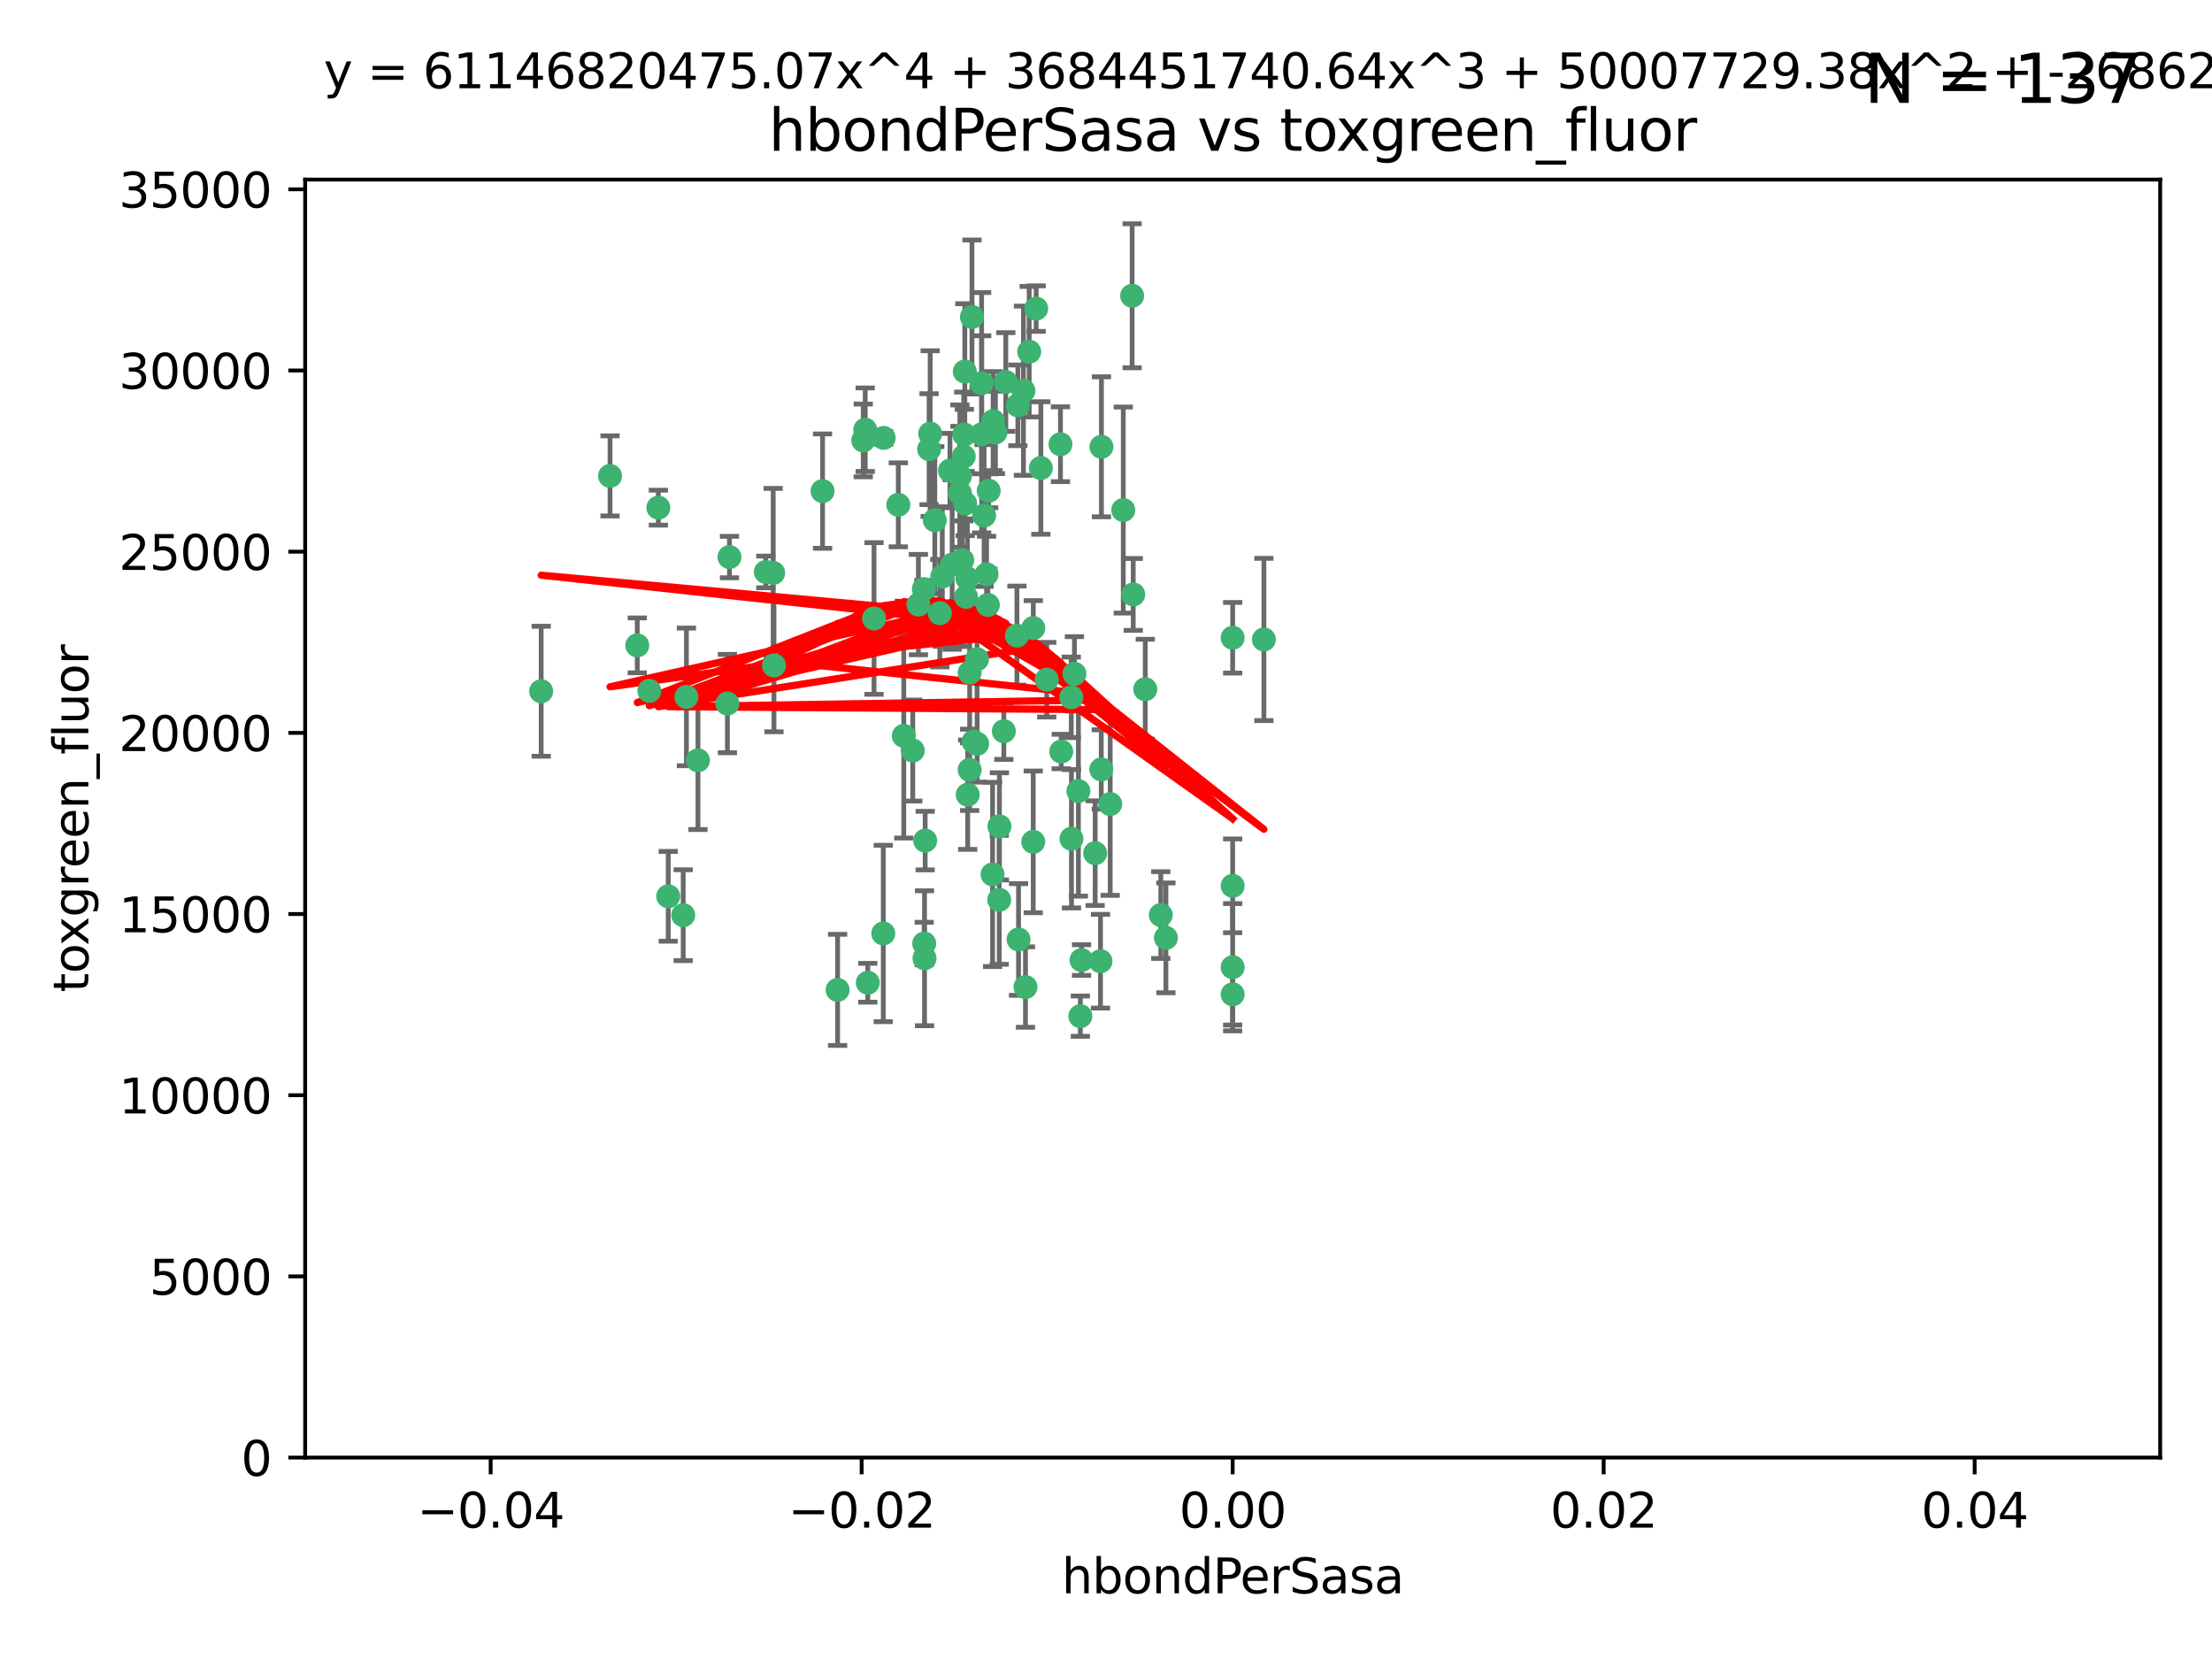 <?xml version="1.0" encoding="utf-8" standalone="no"?>
<!DOCTYPE svg PUBLIC "-//W3C//DTD SVG 1.1//EN"
  "http://www.w3.org/Graphics/SVG/1.1/DTD/svg11.dtd">
<svg xmlns:xlink="http://www.w3.org/1999/xlink" width="460.8pt" height="345.6pt" viewBox="0 0 460.8 345.6" xmlns="http://www.w3.org/2000/svg" version="1.1">
 <defs>
  <style type="text/css">*{stroke-linejoin: round; stroke-linecap: butt}</style>
 </defs>
 <g id="figure_1">
  <g id="patch_1">
   <path d="M 0 345.6 
L 460.8 345.6 
L 460.8 0 
L 0 0 
z
" style="fill: #ffffff"/>
  </g>
  <g id="axes_1">
   <g id="patch_2">
    <path d="M 63.571 303.64 
L 450 303.64 
L 450 37.411 
L 63.571 37.411 
z
" style="fill: #ffffff"/>
   </g>
   <g id="PathCollection_1">
    <defs>
     <path id="m789994efae" d="M 0 1.118 
C 0.297 1.118 0.581 1 0.791 0.791 
C 1 0.581 1.118 0.297 1.118 0 
C 1.118 -0.297 1 -0.581 0.791 -0.791 
C 0.581 -1 0.297 -1.118 0 -1.118 
C -0.297 -1.118 -0.581 -1 -0.791 -0.791 
C -1 -0.581 -1.118 -0.297 -1.118 0 
C -1.118 0.297 -1 0.581 -0.791 0.791 
C -0.581 1 -0.297 1.118 0 1.118 
z
" style="stroke: #3cb371"/>
    </defs>
    <g clip-path="url(#p18241a8c4a)">
     <use xlink:href="#m789994efae" x="187.133" y="105.159" style="fill: #3cb371; stroke: #3cb371"/>
     <use xlink:href="#m789994efae" x="200.456" y="116.686" style="fill: #3cb371; stroke: #3cb371"/>
     <use xlink:href="#m789994efae" x="197.895" y="98.026" style="fill: #3cb371; stroke: #3cb371"/>
     <use xlink:href="#m789994efae" x="200.763" y="95.094" style="fill: #3cb371; stroke: #3cb371"/>
     <use xlink:href="#m789994efae" x="180.24" y="89.516" style="fill: #3cb371; stroke: #3cb371"/>
     <use xlink:href="#m789994efae" x="209.523" y="79.578" style="fill: #3cb371; stroke: #3cb371"/>
     <use xlink:href="#m789994efae" x="151.96" y="116.045" style="fill: #3cb371; stroke: #3cb371"/>
     <use xlink:href="#m789994efae" x="206.883" y="87.725" style="fill: #3cb371; stroke: #3cb371"/>
     <use xlink:href="#m789994efae" x="199.974" y="102.727" style="fill: #3cb371; stroke: #3cb371"/>
     <use xlink:href="#m789994efae" x="214.399" y="73.266" style="fill: #3cb371; stroke: #3cb371"/>
     <use xlink:href="#m789994efae" x="182.078" y="128.839" style="fill: #3cb371; stroke: #3cb371"/>
     <use xlink:href="#m789994efae" x="159.535" y="119.146" style="fill: #3cb371; stroke: #3cb371"/>
     <use xlink:href="#m789994efae" x="142.325" y="190.648" style="fill: #3cb371; stroke: #3cb371"/>
     <use xlink:href="#m789994efae" x="161.231" y="138.622" style="fill: #3cb371; stroke: #3cb371"/>
     <use xlink:href="#m789994efae" x="213.202" y="81.394" style="fill: #3cb371; stroke: #3cb371"/>
     <use xlink:href="#m789994efae" x="203.536" y="137.321" style="fill: #3cb371; stroke: #3cb371"/>
     <use xlink:href="#m789994efae" x="188.271" y="153.285" style="fill: #3cb371; stroke: #3cb371"/>
     <use xlink:href="#m789994efae" x="145.4" y="158.394" style="fill: #3cb371; stroke: #3cb371"/>
     <use xlink:href="#m789994efae" x="179.827" y="91.754" style="fill: #3cb371; stroke: #3cb371"/>
     <use xlink:href="#m789994efae" x="191.319" y="125.947" style="fill: #3cb371; stroke: #3cb371"/>
     <use xlink:href="#m789994efae" x="202.475" y="66.033" style="fill: #3cb371; stroke: #3cb371"/>
     <use xlink:href="#m789994efae" x="204.503" y="90.475" style="fill: #3cb371; stroke: #3cb371"/>
     <use xlink:href="#m789994efae" x="202.808" y="154.483" style="fill: #3cb371; stroke: #3cb371"/>
     <use xlink:href="#m789994efae" x="205.007" y="107.386" style="fill: #3cb371; stroke: #3cb371"/>
     <use xlink:href="#m789994efae" x="198.35" y="117.601" style="fill: #3cb371; stroke: #3cb371"/>
     <use xlink:href="#m789994efae" x="151.53" y="146.564" style="fill: #3cb371; stroke: #3cb371"/>
     <use xlink:href="#m789994efae" x="205.962" y="102.24" style="fill: #3cb371; stroke: #3cb371"/>
     <use xlink:href="#m789994efae" x="205.518" y="119.635" style="fill: #3cb371; stroke: #3cb371"/>
     <use xlink:href="#m789994efae" x="204.488" y="79.819" style="fill: #3cb371; stroke: #3cb371"/>
     <use xlink:href="#m789994efae" x="201.247" y="124.329" style="fill: #3cb371; stroke: #3cb371"/>
     <use xlink:href="#m789994efae" x="192.451" y="122.72" style="fill: #3cb371; stroke: #3cb371"/>
     <use xlink:href="#m789994efae" x="184.003" y="194.458" style="fill: #3cb371; stroke: #3cb371"/>
     <use xlink:href="#m789994efae" x="132.752" y="134.443" style="fill: #3cb371; stroke: #3cb371"/>
     <use xlink:href="#m789994efae" x="207.363" y="90.084" style="fill: #3cb371; stroke: #3cb371"/>
     <use xlink:href="#m789994efae" x="229.449" y="93.08" style="fill: #3cb371; stroke: #3cb371"/>
     <use xlink:href="#m789994efae" x="203.554" y="154.954" style="fill: #3cb371; stroke: #3cb371"/>
     <use xlink:href="#m789994efae" x="201.069" y="104.896" style="fill: #3cb371; stroke: #3cb371"/>
     <use xlink:href="#m789994efae" x="221.07" y="156.559" style="fill: #3cb371; stroke: #3cb371"/>
     <use xlink:href="#m789994efae" x="190.148" y="156.348" style="fill: #3cb371; stroke: #3cb371"/>
     <use xlink:href="#m789994efae" x="137.148" y="105.756" style="fill: #3cb371; stroke: #3cb371"/>
     <use xlink:href="#m789994efae" x="216.829" y="97.498" style="fill: #3cb371; stroke: #3cb371"/>
     <use xlink:href="#m789994efae" x="220.913" y="92.545" style="fill: #3cb371; stroke: #3cb371"/>
     <use xlink:href="#m789994efae" x="201.591" y="165.548" style="fill: #3cb371; stroke: #3cb371"/>
     <use xlink:href="#m789994efae" x="135.266" y="143.916" style="fill: #3cb371; stroke: #3cb371"/>
     <use xlink:href="#m789994efae" x="193.773" y="90.332" style="fill: #3cb371; stroke: #3cb371"/>
     <use xlink:href="#m789994efae" x="196.296" y="120.108" style="fill: #3cb371; stroke: #3cb371"/>
     <use xlink:href="#m789994efae" x="225.058" y="211.686" style="fill: #3cb371; stroke: #3cb371"/>
     <use xlink:href="#m789994efae" x="225.302" y="200.005" style="fill: #3cb371; stroke: #3cb371"/>
     <use xlink:href="#m789994efae" x="215.253" y="130.84" style="fill: #3cb371; stroke: #3cb371"/>
     <use xlink:href="#m789994efae" x="174.486" y="206.213" style="fill: #3cb371; stroke: #3cb371"/>
     <use xlink:href="#m789994efae" x="192.595" y="199.62" style="fill: #3cb371; stroke: #3cb371"/>
     <use xlink:href="#m789994efae" x="184.084" y="91.225" style="fill: #3cb371; stroke: #3cb371"/>
     <use xlink:href="#m789994efae" x="215.242" y="175.376" style="fill: #3cb371; stroke: #3cb371"/>
     <use xlink:href="#m789994efae" x="194.735" y="108.373" style="fill: #3cb371; stroke: #3cb371"/>
     <use xlink:href="#m789994efae" x="223.825" y="140.37" style="fill: #3cb371; stroke: #3cb371"/>
     <use xlink:href="#m789994efae" x="201.996" y="160.372" style="fill: #3cb371; stroke: #3cb371"/>
     <use xlink:href="#m789994efae" x="142.99" y="145.178" style="fill: #3cb371; stroke: #3cb371"/>
     <use xlink:href="#m789994efae" x="205.787" y="126.015" style="fill: #3cb371; stroke: #3cb371"/>
     <use xlink:href="#m789994efae" x="200.987" y="77.397" style="fill: #3cb371; stroke: #3cb371"/>
     <use xlink:href="#m789994efae" x="193.547" y="93.572" style="fill: #3cb371; stroke: #3cb371"/>
     <use xlink:href="#m789994efae" x="171.352" y="102.308" style="fill: #3cb371; stroke: #3cb371"/>
     <use xlink:href="#m789994efae" x="209.117" y="152.32" style="fill: #3cb371; stroke: #3cb371"/>
     <use xlink:href="#m789994efae" x="195.78" y="127.738" style="fill: #3cb371; stroke: #3cb371"/>
     <use xlink:href="#m789994efae" x="223.169" y="145.262" style="fill: #3cb371; stroke: #3cb371"/>
     <use xlink:href="#m789994efae" x="208.159" y="187.448" style="fill: #3cb371; stroke: #3cb371"/>
     <use xlink:href="#m789994efae" x="201.999" y="140.122" style="fill: #3cb371; stroke: #3cb371"/>
     <use xlink:href="#m789994efae" x="242.88" y="195.371" style="fill: #3cb371; stroke: #3cb371"/>
     <use xlink:href="#m789994efae" x="213.625" y="205.621" style="fill: #3cb371; stroke: #3cb371"/>
     <use xlink:href="#m789994efae" x="199.969" y="99.184" style="fill: #3cb371; stroke: #3cb371"/>
     <use xlink:href="#m789994efae" x="235.844" y="61.614" style="fill: #3cb371; stroke: #3cb371"/>
     <use xlink:href="#m789994efae" x="233.999" y="106.253" style="fill: #3cb371; stroke: #3cb371"/>
     <use xlink:href="#m789994efae" x="241.816" y="190.622" style="fill: #3cb371; stroke: #3cb371"/>
     <use xlink:href="#m789994efae" x="212.037" y="84.44" style="fill: #3cb371; stroke: #3cb371"/>
     <use xlink:href="#m789994efae" x="211.844" y="132.411" style="fill: #3cb371; stroke: #3cb371"/>
     <use xlink:href="#m789994efae" x="127.081" y="99.14" style="fill: #3cb371; stroke: #3cb371"/>
     <use xlink:href="#m789994efae" x="201.516" y="120.494" style="fill: #3cb371; stroke: #3cb371"/>
     <use xlink:href="#m789994efae" x="180.776" y="204.723" style="fill: #3cb371; stroke: #3cb371"/>
     <use xlink:href="#m789994efae" x="112.736" y="143.999" style="fill: #3cb371; stroke: #3cb371"/>
     <use xlink:href="#m789994efae" x="206.77" y="182.16" style="fill: #3cb371; stroke: #3cb371"/>
     <use xlink:href="#m789994efae" x="208.195" y="172.143" style="fill: #3cb371; stroke: #3cb371"/>
     <use xlink:href="#m789994efae" x="263.292" y="133.213" style="fill: #3cb371; stroke: #3cb371"/>
     <use xlink:href="#m789994efae" x="200.892" y="90.523" style="fill: #3cb371; stroke: #3cb371"/>
     <use xlink:href="#m789994efae" x="229.414" y="160.289" style="fill: #3cb371; stroke: #3cb371"/>
     <use xlink:href="#m789994efae" x="192.527" y="196.552" style="fill: #3cb371; stroke: #3cb371"/>
     <use xlink:href="#m789994efae" x="161.071" y="119.349" style="fill: #3cb371; stroke: #3cb371"/>
     <use xlink:href="#m789994efae" x="228.144" y="177.728" style="fill: #3cb371; stroke: #3cb371"/>
     <use xlink:href="#m789994efae" x="212.181" y="195.709" style="fill: #3cb371; stroke: #3cb371"/>
     <use xlink:href="#m789994efae" x="223.205" y="174.728" style="fill: #3cb371; stroke: #3cb371"/>
     <use xlink:href="#m789994efae" x="215.853" y="64.285" style="fill: #3cb371; stroke: #3cb371"/>
     <use xlink:href="#m789994efae" x="218.054" y="141.593" style="fill: #3cb371; stroke: #3cb371"/>
     <use xlink:href="#m789994efae" x="192.729" y="175.112" style="fill: #3cb371; stroke: #3cb371"/>
     <use xlink:href="#m789994efae" x="256.786" y="207.131" style="fill: #3cb371; stroke: #3cb371"/>
     <use xlink:href="#m789994efae" x="256.786" y="132.858" style="fill: #3cb371; stroke: #3cb371"/>
     <use xlink:href="#m789994efae" x="224.65" y="164.794" style="fill: #3cb371; stroke: #3cb371"/>
     <use xlink:href="#m789994efae" x="238.58" y="143.576" style="fill: #3cb371; stroke: #3cb371"/>
     <use xlink:href="#m789994efae" x="229.252" y="200.236" style="fill: #3cb371; stroke: #3cb371"/>
     <use xlink:href="#m789994efae" x="139.205" y="186.718" style="fill: #3cb371; stroke: #3cb371"/>
     <use xlink:href="#m789994efae" x="231.277" y="167.495" style="fill: #3cb371; stroke: #3cb371"/>
     <use xlink:href="#m789994efae" x="236.073" y="123.828" style="fill: #3cb371; stroke: #3cb371"/>
     <use xlink:href="#m789994efae" x="256.786" y="201.488" style="fill: #3cb371; stroke: #3cb371"/>
     <use xlink:href="#m789994efae" x="256.786" y="184.534" style="fill: #3cb371; stroke: #3cb371"/>
    </g>
   </g>
   <g id="matplotlib.axis_1">
    <g id="xtick_1">
     <g id="line2d_1">
      <defs>
       <path id="m200110e028" d="M 0 0 
L 0 3.5 
" style="stroke: #000000; stroke-width: 0.8"/>
      </defs>
      <g>
       <use xlink:href="#m200110e028" x="102.214" y="303.64" style="stroke: #000000; stroke-width: 0.8"/>
      </g>
     </g>
     <g id="text_1">
      <!-- −0.04 -->
      <g transform="translate(86.891 318.238)scale(0.1 -0.1)">
       <defs>
        <path id="DejaVuSans-2212" d="M 678 2272 
L 4684 2272 
L 4684 1741 
L 678 1741 
L 678 2272 
z
" transform="scale(0.016)"/>
        <path id="DejaVuSans-30" d="M 2034 4250 
Q 1547 4250 1301 3770 
Q 1056 3291 1056 2328 
Q 1056 1369 1301 889 
Q 1547 409 2034 409 
Q 2525 409 2770 889 
Q 3016 1369 3016 2328 
Q 3016 3291 2770 3770 
Q 2525 4250 2034 4250 
z
M 2034 4750 
Q 2819 4750 3233 4129 
Q 3647 3509 3647 2328 
Q 3647 1150 3233 529 
Q 2819 -91 2034 -91 
Q 1250 -91 836 529 
Q 422 1150 422 2328 
Q 422 3509 836 4129 
Q 1250 4750 2034 4750 
z
" transform="scale(0.016)"/>
        <path id="DejaVuSans-2e" d="M 684 794 
L 1344 794 
L 1344 0 
L 684 0 
L 684 794 
z
" transform="scale(0.016)"/>
        <path id="DejaVuSans-34" d="M 2419 4116 
L 825 1625 
L 2419 1625 
L 2419 4116 
z
M 2253 4666 
L 3047 4666 
L 3047 1625 
L 3713 1625 
L 3713 1100 
L 3047 1100 
L 3047 0 
L 2419 0 
L 2419 1100 
L 313 1100 
L 313 1709 
L 2253 4666 
z
" transform="scale(0.016)"/>
       </defs>
       <use xlink:href="#DejaVuSans-2212"/>
       <use xlink:href="#DejaVuSans-30" x="83.789"/>
       <use xlink:href="#DejaVuSans-2e" x="147.412"/>
       <use xlink:href="#DejaVuSans-30" x="179.199"/>
       <use xlink:href="#DejaVuSans-34" x="242.822"/>
      </g>
     </g>
    </g>
    <g id="xtick_2">
     <g id="line2d_2">
      <g>
       <use xlink:href="#m200110e028" x="179.5" y="303.64" style="stroke: #000000; stroke-width: 0.8"/>
      </g>
     </g>
     <g id="text_2">
      <!-- −0.02 -->
      <g transform="translate(164.177 318.238)scale(0.1 -0.1)">
       <defs>
        <path id="DejaVuSans-32" d="M 1228 531 
L 3431 531 
L 3431 0 
L 469 0 
L 469 531 
Q 828 903 1448 1529 
Q 2069 2156 2228 2338 
Q 2531 2678 2651 2914 
Q 2772 3150 2772 3378 
Q 2772 3750 2511 3984 
Q 2250 4219 1831 4219 
Q 1534 4219 1204 4116 
Q 875 4013 500 3803 
L 500 4441 
Q 881 4594 1212 4672 
Q 1544 4750 1819 4750 
Q 2544 4750 2975 4387 
Q 3406 4025 3406 3419 
Q 3406 3131 3298 2873 
Q 3191 2616 2906 2266 
Q 2828 2175 2409 1742 
Q 1991 1309 1228 531 
z
" transform="scale(0.016)"/>
       </defs>
       <use xlink:href="#DejaVuSans-2212"/>
       <use xlink:href="#DejaVuSans-30" x="83.789"/>
       <use xlink:href="#DejaVuSans-2e" x="147.412"/>
       <use xlink:href="#DejaVuSans-30" x="179.199"/>
       <use xlink:href="#DejaVuSans-32" x="242.822"/>
      </g>
     </g>
    </g>
    <g id="xtick_3">
     <g id="line2d_3">
      <g>
       <use xlink:href="#m200110e028" x="256.786" y="303.64" style="stroke: #000000; stroke-width: 0.8"/>
      </g>
     </g>
     <g id="text_3">
      <!-- 0.00 -->
      <g transform="translate(245.653 318.238)scale(0.1 -0.1)">
       <use xlink:href="#DejaVuSans-30"/>
       <use xlink:href="#DejaVuSans-2e" x="63.623"/>
       <use xlink:href="#DejaVuSans-30" x="95.41"/>
       <use xlink:href="#DejaVuSans-30" x="159.033"/>
      </g>
     </g>
    </g>
    <g id="xtick_4">
     <g id="line2d_4">
      <g>
       <use xlink:href="#m200110e028" x="334.071" y="303.64" style="stroke: #000000; stroke-width: 0.8"/>
      </g>
     </g>
     <g id="text_4">
      <!-- 0.02 -->
      <g transform="translate(322.939 318.238)scale(0.1 -0.1)">
       <use xlink:href="#DejaVuSans-30"/>
       <use xlink:href="#DejaVuSans-2e" x="63.623"/>
       <use xlink:href="#DejaVuSans-30" x="95.41"/>
       <use xlink:href="#DejaVuSans-32" x="159.033"/>
      </g>
     </g>
    </g>
    <g id="xtick_5">
     <g id="line2d_5">
      <g>
       <use xlink:href="#m200110e028" x="411.357" y="303.64" style="stroke: #000000; stroke-width: 0.8"/>
      </g>
     </g>
     <g id="text_5">
      <!-- 0.04 -->
      <g transform="translate(400.224 318.238)scale(0.1 -0.1)">
       <use xlink:href="#DejaVuSans-30"/>
       <use xlink:href="#DejaVuSans-2e" x="63.623"/>
       <use xlink:href="#DejaVuSans-30" x="95.41"/>
       <use xlink:href="#DejaVuSans-34" x="159.033"/>
      </g>
     </g>
    </g>
    <g id="text_6">
     <!-- hbondPerSasa -->
     <g transform="translate(221.168 331.917)scale(0.1 -0.1)">
      <defs>
       <path id="DejaVuSans-68" d="M 3513 2113 
L 3513 0 
L 2938 0 
L 2938 2094 
Q 2938 2591 2744 2837 
Q 2550 3084 2163 3084 
Q 1697 3084 1428 2787 
Q 1159 2491 1159 1978 
L 1159 0 
L 581 0 
L 581 4863 
L 1159 4863 
L 1159 2956 
Q 1366 3272 1645 3428 
Q 1925 3584 2291 3584 
Q 2894 3584 3203 3211 
Q 3513 2838 3513 2113 
z
" transform="scale(0.016)"/>
       <path id="DejaVuSans-62" d="M 3116 1747 
Q 3116 2381 2855 2742 
Q 2594 3103 2138 3103 
Q 1681 3103 1420 2742 
Q 1159 2381 1159 1747 
Q 1159 1113 1420 752 
Q 1681 391 2138 391 
Q 2594 391 2855 752 
Q 3116 1113 3116 1747 
z
M 1159 2969 
Q 1341 3281 1617 3432 
Q 1894 3584 2278 3584 
Q 2916 3584 3314 3078 
Q 3713 2572 3713 1747 
Q 3713 922 3314 415 
Q 2916 -91 2278 -91 
Q 1894 -91 1617 61 
Q 1341 213 1159 525 
L 1159 0 
L 581 0 
L 581 4863 
L 1159 4863 
L 1159 2969 
z
" transform="scale(0.016)"/>
       <path id="DejaVuSans-6f" d="M 1959 3097 
Q 1497 3097 1228 2736 
Q 959 2375 959 1747 
Q 959 1119 1226 758 
Q 1494 397 1959 397 
Q 2419 397 2687 759 
Q 2956 1122 2956 1747 
Q 2956 2369 2687 2733 
Q 2419 3097 1959 3097 
z
M 1959 3584 
Q 2709 3584 3137 3096 
Q 3566 2609 3566 1747 
Q 3566 888 3137 398 
Q 2709 -91 1959 -91 
Q 1206 -91 779 398 
Q 353 888 353 1747 
Q 353 2609 779 3096 
Q 1206 3584 1959 3584 
z
" transform="scale(0.016)"/>
       <path id="DejaVuSans-6e" d="M 3513 2113 
L 3513 0 
L 2938 0 
L 2938 2094 
Q 2938 2591 2744 2837 
Q 2550 3084 2163 3084 
Q 1697 3084 1428 2787 
Q 1159 2491 1159 1978 
L 1159 0 
L 581 0 
L 581 3500 
L 1159 3500 
L 1159 2956 
Q 1366 3272 1645 3428 
Q 1925 3584 2291 3584 
Q 2894 3584 3203 3211 
Q 3513 2838 3513 2113 
z
" transform="scale(0.016)"/>
       <path id="DejaVuSans-64" d="M 2906 2969 
L 2906 4863 
L 3481 4863 
L 3481 0 
L 2906 0 
L 2906 525 
Q 2725 213 2448 61 
Q 2172 -91 1784 -91 
Q 1150 -91 751 415 
Q 353 922 353 1747 
Q 353 2572 751 3078 
Q 1150 3584 1784 3584 
Q 2172 3584 2448 3432 
Q 2725 3281 2906 2969 
z
M 947 1747 
Q 947 1113 1208 752 
Q 1469 391 1925 391 
Q 2381 391 2643 752 
Q 2906 1113 2906 1747 
Q 2906 2381 2643 2742 
Q 2381 3103 1925 3103 
Q 1469 3103 1208 2742 
Q 947 2381 947 1747 
z
" transform="scale(0.016)"/>
       <path id="DejaVuSans-50" d="M 1259 4147 
L 1259 2394 
L 2053 2394 
Q 2494 2394 2734 2622 
Q 2975 2850 2975 3272 
Q 2975 3691 2734 3919 
Q 2494 4147 2053 4147 
L 1259 4147 
z
M 628 4666 
L 2053 4666 
Q 2838 4666 3239 4311 
Q 3641 3956 3641 3272 
Q 3641 2581 3239 2228 
Q 2838 1875 2053 1875 
L 1259 1875 
L 1259 0 
L 628 0 
L 628 4666 
z
" transform="scale(0.016)"/>
       <path id="DejaVuSans-65" d="M 3597 1894 
L 3597 1613 
L 953 1613 
Q 991 1019 1311 708 
Q 1631 397 2203 397 
Q 2534 397 2845 478 
Q 3156 559 3463 722 
L 3463 178 
Q 3153 47 2828 -22 
Q 2503 -91 2169 -91 
Q 1331 -91 842 396 
Q 353 884 353 1716 
Q 353 2575 817 3079 
Q 1281 3584 2069 3584 
Q 2775 3584 3186 3129 
Q 3597 2675 3597 1894 
z
M 3022 2063 
Q 3016 2534 2758 2815 
Q 2500 3097 2075 3097 
Q 1594 3097 1305 2825 
Q 1016 2553 972 2059 
L 3022 2063 
z
" transform="scale(0.016)"/>
       <path id="DejaVuSans-72" d="M 2631 2963 
Q 2534 3019 2420 3045 
Q 2306 3072 2169 3072 
Q 1681 3072 1420 2755 
Q 1159 2438 1159 1844 
L 1159 0 
L 581 0 
L 581 3500 
L 1159 3500 
L 1159 2956 
Q 1341 3275 1631 3429 
Q 1922 3584 2338 3584 
Q 2397 3584 2469 3576 
Q 2541 3569 2628 3553 
L 2631 2963 
z
" transform="scale(0.016)"/>
       <path id="DejaVuSans-53" d="M 3425 4513 
L 3425 3897 
Q 3066 4069 2747 4153 
Q 2428 4238 2131 4238 
Q 1616 4238 1336 4038 
Q 1056 3838 1056 3469 
Q 1056 3159 1242 3001 
Q 1428 2844 1947 2747 
L 2328 2669 
Q 3034 2534 3370 2195 
Q 3706 1856 3706 1288 
Q 3706 609 3251 259 
Q 2797 -91 1919 -91 
Q 1588 -91 1214 -16 
Q 841 59 441 206 
L 441 856 
Q 825 641 1194 531 
Q 1563 422 1919 422 
Q 2459 422 2753 634 
Q 3047 847 3047 1241 
Q 3047 1584 2836 1778 
Q 2625 1972 2144 2069 
L 1759 2144 
Q 1053 2284 737 2584 
Q 422 2884 422 3419 
Q 422 4038 858 4394 
Q 1294 4750 2059 4750 
Q 2388 4750 2728 4690 
Q 3069 4631 3425 4513 
z
" transform="scale(0.016)"/>
       <path id="DejaVuSans-61" d="M 2194 1759 
Q 1497 1759 1228 1600 
Q 959 1441 959 1056 
Q 959 750 1161 570 
Q 1363 391 1709 391 
Q 2188 391 2477 730 
Q 2766 1069 2766 1631 
L 2766 1759 
L 2194 1759 
z
M 3341 1997 
L 3341 0 
L 2766 0 
L 2766 531 
Q 2569 213 2275 61 
Q 1981 -91 1556 -91 
Q 1019 -91 701 211 
Q 384 513 384 1019 
Q 384 1609 779 1909 
Q 1175 2209 1959 2209 
L 2766 2209 
L 2766 2266 
Q 2766 2663 2505 2880 
Q 2244 3097 1772 3097 
Q 1472 3097 1187 3025 
Q 903 2953 641 2809 
L 641 3341 
Q 956 3463 1253 3523 
Q 1550 3584 1831 3584 
Q 2591 3584 2966 3190 
Q 3341 2797 3341 1997 
z
" transform="scale(0.016)"/>
       <path id="DejaVuSans-73" d="M 2834 3397 
L 2834 2853 
Q 2591 2978 2328 3040 
Q 2066 3103 1784 3103 
Q 1356 3103 1142 2972 
Q 928 2841 928 2578 
Q 928 2378 1081 2264 
Q 1234 2150 1697 2047 
L 1894 2003 
Q 2506 1872 2764 1633 
Q 3022 1394 3022 966 
Q 3022 478 2636 193 
Q 2250 -91 1575 -91 
Q 1294 -91 989 -36 
Q 684 19 347 128 
L 347 722 
Q 666 556 975 473 
Q 1284 391 1588 391 
Q 1994 391 2212 530 
Q 2431 669 2431 922 
Q 2431 1156 2273 1281 
Q 2116 1406 1581 1522 
L 1381 1569 
Q 847 1681 609 1914 
Q 372 2147 372 2553 
Q 372 3047 722 3315 
Q 1072 3584 1716 3584 
Q 2034 3584 2315 3537 
Q 2597 3491 2834 3397 
z
" transform="scale(0.016)"/>
      </defs>
      <use xlink:href="#DejaVuSans-68"/>
      <use xlink:href="#DejaVuSans-62" x="63.379"/>
      <use xlink:href="#DejaVuSans-6f" x="126.855"/>
      <use xlink:href="#DejaVuSans-6e" x="188.037"/>
      <use xlink:href="#DejaVuSans-64" x="251.416"/>
      <use xlink:href="#DejaVuSans-50" x="314.893"/>
      <use xlink:href="#DejaVuSans-65" x="371.57"/>
      <use xlink:href="#DejaVuSans-72" x="433.094"/>
      <use xlink:href="#DejaVuSans-53" x="474.207"/>
      <use xlink:href="#DejaVuSans-61" x="537.684"/>
      <use xlink:href="#DejaVuSans-73" x="598.963"/>
      <use xlink:href="#DejaVuSans-61" x="651.062"/>
     </g>
    </g>
   </g>
   <g id="matplotlib.axis_2">
    <g id="ytick_1">
     <g id="line2d_6">
      <defs>
       <path id="ma77044166c" d="M 0 0 
L -3.5 0 
" style="stroke: #000000; stroke-width: 0.8"/>
      </defs>
      <g>
       <use xlink:href="#ma77044166c" x="63.571" y="303.64" style="stroke: #000000; stroke-width: 0.8"/>
      </g>
     </g>
     <g id="text_7">
      <!-- 0 -->
      <g transform="translate(50.209 307.439)scale(0.1 -0.1)">
       <use xlink:href="#DejaVuSans-30"/>
      </g>
     </g>
    </g>
    <g id="ytick_2">
     <g id="line2d_7">
      <g>
       <use xlink:href="#ma77044166c" x="63.571" y="265.897" style="stroke: #000000; stroke-width: 0.8"/>
      </g>
     </g>
     <g id="text_8">
      <!-- 5000 -->
      <g transform="translate(31.121 269.696)scale(0.1 -0.1)">
       <defs>
        <path id="DejaVuSans-35" d="M 691 4666 
L 3169 4666 
L 3169 4134 
L 1269 4134 
L 1269 2991 
Q 1406 3038 1543 3061 
Q 1681 3084 1819 3084 
Q 2600 3084 3056 2656 
Q 3513 2228 3513 1497 
Q 3513 744 3044 326 
Q 2575 -91 1722 -91 
Q 1428 -91 1123 -41 
Q 819 9 494 109 
L 494 744 
Q 775 591 1075 516 
Q 1375 441 1709 441 
Q 2250 441 2565 725 
Q 2881 1009 2881 1497 
Q 2881 1984 2565 2268 
Q 2250 2553 1709 2553 
Q 1456 2553 1204 2497 
Q 953 2441 691 2322 
L 691 4666 
z
" transform="scale(0.016)"/>
       </defs>
       <use xlink:href="#DejaVuSans-35"/>
       <use xlink:href="#DejaVuSans-30" x="63.623"/>
       <use xlink:href="#DejaVuSans-30" x="127.246"/>
       <use xlink:href="#DejaVuSans-30" x="190.869"/>
      </g>
     </g>
    </g>
    <g id="ytick_3">
     <g id="line2d_8">
      <g>
       <use xlink:href="#ma77044166c" x="63.571" y="228.154" style="stroke: #000000; stroke-width: 0.8"/>
      </g>
     </g>
     <g id="text_9">
      <!-- 10000 -->
      <g transform="translate(24.759 231.953)scale(0.1 -0.1)">
       <defs>
        <path id="DejaVuSans-31" d="M 794 531 
L 1825 531 
L 1825 4091 
L 703 3866 
L 703 4441 
L 1819 4666 
L 2450 4666 
L 2450 531 
L 3481 531 
L 3481 0 
L 794 0 
L 794 531 
z
" transform="scale(0.016)"/>
       </defs>
       <use xlink:href="#DejaVuSans-31"/>
       <use xlink:href="#DejaVuSans-30" x="63.623"/>
       <use xlink:href="#DejaVuSans-30" x="127.246"/>
       <use xlink:href="#DejaVuSans-30" x="190.869"/>
       <use xlink:href="#DejaVuSans-30" x="254.492"/>
      </g>
     </g>
    </g>
    <g id="ytick_4">
     <g id="line2d_9">
      <g>
       <use xlink:href="#ma77044166c" x="63.571" y="190.411" style="stroke: #000000; stroke-width: 0.8"/>
      </g>
     </g>
     <g id="text_10">
      <!-- 15000 -->
      <g transform="translate(24.759 194.21)scale(0.1 -0.1)">
       <use xlink:href="#DejaVuSans-31"/>
       <use xlink:href="#DejaVuSans-35" x="63.623"/>
       <use xlink:href="#DejaVuSans-30" x="127.246"/>
       <use xlink:href="#DejaVuSans-30" x="190.869"/>
       <use xlink:href="#DejaVuSans-30" x="254.492"/>
      </g>
     </g>
    </g>
    <g id="ytick_5">
     <g id="line2d_10">
      <g>
       <use xlink:href="#ma77044166c" x="63.571" y="152.668" style="stroke: #000000; stroke-width: 0.8"/>
      </g>
     </g>
     <g id="text_11">
      <!-- 20000 -->
      <g transform="translate(24.759 156.467)scale(0.1 -0.1)">
       <use xlink:href="#DejaVuSans-32"/>
       <use xlink:href="#DejaVuSans-30" x="63.623"/>
       <use xlink:href="#DejaVuSans-30" x="127.246"/>
       <use xlink:href="#DejaVuSans-30" x="190.869"/>
       <use xlink:href="#DejaVuSans-30" x="254.492"/>
      </g>
     </g>
    </g>
    <g id="ytick_6">
     <g id="line2d_11">
      <g>
       <use xlink:href="#ma77044166c" x="63.571" y="114.925" style="stroke: #000000; stroke-width: 0.8"/>
      </g>
     </g>
     <g id="text_12">
      <!-- 25000 -->
      <g transform="translate(24.759 118.724)scale(0.1 -0.1)">
       <use xlink:href="#DejaVuSans-32"/>
       <use xlink:href="#DejaVuSans-35" x="63.623"/>
       <use xlink:href="#DejaVuSans-30" x="127.246"/>
       <use xlink:href="#DejaVuSans-30" x="190.869"/>
       <use xlink:href="#DejaVuSans-30" x="254.492"/>
      </g>
     </g>
    </g>
    <g id="ytick_7">
     <g id="line2d_12">
      <g>
       <use xlink:href="#ma77044166c" x="63.571" y="77.181" style="stroke: #000000; stroke-width: 0.8"/>
      </g>
     </g>
     <g id="text_13">
      <!-- 30000 -->
      <g transform="translate(24.759 80.981)scale(0.1 -0.1)">
       <defs>
        <path id="DejaVuSans-33" d="M 2597 2516 
Q 3050 2419 3304 2112 
Q 3559 1806 3559 1356 
Q 3559 666 3084 287 
Q 2609 -91 1734 -91 
Q 1441 -91 1130 -33 
Q 819 25 488 141 
L 488 750 
Q 750 597 1062 519 
Q 1375 441 1716 441 
Q 2309 441 2620 675 
Q 2931 909 2931 1356 
Q 2931 1769 2642 2001 
Q 2353 2234 1838 2234 
L 1294 2234 
L 1294 2753 
L 1863 2753 
Q 2328 2753 2575 2939 
Q 2822 3125 2822 3475 
Q 2822 3834 2567 4026 
Q 2313 4219 1838 4219 
Q 1578 4219 1281 4162 
Q 984 4106 628 3988 
L 628 4550 
Q 988 4650 1302 4700 
Q 1616 4750 1894 4750 
Q 2613 4750 3031 4423 
Q 3450 4097 3450 3541 
Q 3450 3153 3228 2886 
Q 3006 2619 2597 2516 
z
" transform="scale(0.016)"/>
       </defs>
       <use xlink:href="#DejaVuSans-33"/>
       <use xlink:href="#DejaVuSans-30" x="63.623"/>
       <use xlink:href="#DejaVuSans-30" x="127.246"/>
       <use xlink:href="#DejaVuSans-30" x="190.869"/>
       <use xlink:href="#DejaVuSans-30" x="254.492"/>
      </g>
     </g>
    </g>
    <g id="ytick_8">
     <g id="line2d_13">
      <g>
       <use xlink:href="#ma77044166c" x="63.571" y="39.438" style="stroke: #000000; stroke-width: 0.8"/>
      </g>
     </g>
     <g id="text_14">
      <!-- 35000 -->
      <g transform="translate(24.759 43.238)scale(0.1 -0.1)">
       <use xlink:href="#DejaVuSans-33"/>
       <use xlink:href="#DejaVuSans-35" x="63.623"/>
       <use xlink:href="#DejaVuSans-30" x="127.246"/>
       <use xlink:href="#DejaVuSans-30" x="190.869"/>
       <use xlink:href="#DejaVuSans-30" x="254.492"/>
      </g>
     </g>
    </g>
    <g id="text_15">
     <!-- toxgreen_fluor -->
     <g transform="translate(18.401 206.72)rotate(-90)scale(0.1 -0.1)">
      <defs>
       <path id="DejaVuSans-74" d="M 1172 4494 
L 1172 3500 
L 2356 3500 
L 2356 3053 
L 1172 3053 
L 1172 1153 
Q 1172 725 1289 603 
Q 1406 481 1766 481 
L 2356 481 
L 2356 0 
L 1766 0 
Q 1100 0 847 248 
Q 594 497 594 1153 
L 594 3053 
L 172 3053 
L 172 3500 
L 594 3500 
L 594 4494 
L 1172 4494 
z
" transform="scale(0.016)"/>
       <path id="DejaVuSans-78" d="M 3513 3500 
L 2247 1797 
L 3578 0 
L 2900 0 
L 1881 1375 
L 863 0 
L 184 0 
L 1544 1831 
L 300 3500 
L 978 3500 
L 1906 2253 
L 2834 3500 
L 3513 3500 
z
" transform="scale(0.016)"/>
       <path id="DejaVuSans-67" d="M 2906 1791 
Q 2906 2416 2648 2759 
Q 2391 3103 1925 3103 
Q 1463 3103 1205 2759 
Q 947 2416 947 1791 
Q 947 1169 1205 825 
Q 1463 481 1925 481 
Q 2391 481 2648 825 
Q 2906 1169 2906 1791 
z
M 3481 434 
Q 3481 -459 3084 -895 
Q 2688 -1331 1869 -1331 
Q 1566 -1331 1297 -1286 
Q 1028 -1241 775 -1147 
L 775 -588 
Q 1028 -725 1275 -790 
Q 1522 -856 1778 -856 
Q 2344 -856 2625 -561 
Q 2906 -266 2906 331 
L 2906 616 
Q 2728 306 2450 153 
Q 2172 0 1784 0 
Q 1141 0 747 490 
Q 353 981 353 1791 
Q 353 2603 747 3093 
Q 1141 3584 1784 3584 
Q 2172 3584 2450 3431 
Q 2728 3278 2906 2969 
L 2906 3500 
L 3481 3500 
L 3481 434 
z
" transform="scale(0.016)"/>
       <path id="DejaVuSans-5f" d="M 3263 -1063 
L 3263 -1509 
L -63 -1509 
L -63 -1063 
L 3263 -1063 
z
" transform="scale(0.016)"/>
       <path id="DejaVuSans-66" d="M 2375 4863 
L 2375 4384 
L 1825 4384 
Q 1516 4384 1395 4259 
Q 1275 4134 1275 3809 
L 1275 3500 
L 2222 3500 
L 2222 3053 
L 1275 3053 
L 1275 0 
L 697 0 
L 697 3053 
L 147 3053 
L 147 3500 
L 697 3500 
L 697 3744 
Q 697 4328 969 4595 
Q 1241 4863 1831 4863 
L 2375 4863 
z
" transform="scale(0.016)"/>
       <path id="DejaVuSans-6c" d="M 603 4863 
L 1178 4863 
L 1178 0 
L 603 0 
L 603 4863 
z
" transform="scale(0.016)"/>
       <path id="DejaVuSans-75" d="M 544 1381 
L 544 3500 
L 1119 3500 
L 1119 1403 
Q 1119 906 1312 657 
Q 1506 409 1894 409 
Q 2359 409 2629 706 
Q 2900 1003 2900 1516 
L 2900 3500 
L 3475 3500 
L 3475 0 
L 2900 0 
L 2900 538 
Q 2691 219 2414 64 
Q 2138 -91 1772 -91 
Q 1169 -91 856 284 
Q 544 659 544 1381 
z
M 1991 3584 
L 1991 3584 
z
" transform="scale(0.016)"/>
      </defs>
      <use xlink:href="#DejaVuSans-74"/>
      <use xlink:href="#DejaVuSans-6f" x="39.209"/>
      <use xlink:href="#DejaVuSans-78" x="97.266"/>
      <use xlink:href="#DejaVuSans-67" x="156.445"/>
      <use xlink:href="#DejaVuSans-72" x="219.922"/>
      <use xlink:href="#DejaVuSans-65" x="258.785"/>
      <use xlink:href="#DejaVuSans-65" x="320.309"/>
      <use xlink:href="#DejaVuSans-6e" x="381.832"/>
      <use xlink:href="#DejaVuSans-5f" x="445.211"/>
      <use xlink:href="#DejaVuSans-66" x="495.211"/>
      <use xlink:href="#DejaVuSans-6c" x="530.416"/>
      <use xlink:href="#DejaVuSans-75" x="558.199"/>
      <use xlink:href="#DejaVuSans-6f" x="621.578"/>
      <use xlink:href="#DejaVuSans-72" x="682.76"/>
     </g>
    </g>
   </g>
   <g id="LineCollection_1">
    <path d="M 187.133 113.901 
L 187.133 96.418 
" clip-path="url(#p18241a8c4a)" style="fill: none; stroke: #696969"/>
    <path d="M 200.456 134.682 
L 200.456 98.689 
" clip-path="url(#p18241a8c4a)" style="fill: none; stroke: #696969"/>
    <path d="M 197.895 105.772 
L 197.895 90.281 
" clip-path="url(#p18241a8c4a)" style="fill: none; stroke: #696969"/>
    <path d="M 200.763 108.514 
L 200.763 81.675 
" clip-path="url(#p18241a8c4a)" style="fill: none; stroke: #696969"/>
    <path d="M 180.24 98.217 
L 180.24 80.815 
" clip-path="url(#p18241a8c4a)" style="fill: none; stroke: #696969"/>
    <path d="M 209.523 89.863 
L 209.523 69.294 
" clip-path="url(#p18241a8c4a)" style="fill: none; stroke: #696969"/>
    <path d="M 151.96 120.361 
L 151.96 111.729 
" clip-path="url(#p18241a8c4a)" style="fill: none; stroke: #696969"/>
    <path d="M 206.883 98.04 
L 206.883 77.41 
" clip-path="url(#p18241a8c4a)" style="fill: none; stroke: #696969"/>
    <path d="M 199.974 116.638 
L 199.974 88.815 
" clip-path="url(#p18241a8c4a)" style="fill: none; stroke: #696969"/>
    <path d="M 214.399 86.861 
L 214.399 59.671 
" clip-path="url(#p18241a8c4a)" style="fill: none; stroke: #696969"/>
    <path d="M 182.078 144.637 
L 182.078 113.041 
" clip-path="url(#p18241a8c4a)" style="fill: none; stroke: #696969"/>
    <path d="M 159.535 122.449 
L 159.535 115.842 
" clip-path="url(#p18241a8c4a)" style="fill: none; stroke: #696969"/>
    <path d="M 142.325 200.118 
L 142.325 181.177 
" clip-path="url(#p18241a8c4a)" style="fill: none; stroke: #696969"/>
    <path d="M 161.231 152.437 
L 161.231 124.806 
" clip-path="url(#p18241a8c4a)" style="fill: none; stroke: #696969"/>
    <path d="M 213.202 99.017 
L 213.202 63.771 
" clip-path="url(#p18241a8c4a)" style="fill: none; stroke: #696969"/>
    <path d="M 203.536 147.102 
L 203.536 127.541 
" clip-path="url(#p18241a8c4a)" style="fill: none; stroke: #696969"/>
    <path d="M 188.271 174.582 
L 188.271 131.988 
" clip-path="url(#p18241a8c4a)" style="fill: none; stroke: #696969"/>
    <path d="M 145.4 172.807 
L 145.4 143.981 
" clip-path="url(#p18241a8c4a)" style="fill: none; stroke: #696969"/>
    <path d="M 179.827 99.334 
L 179.827 84.174 
" clip-path="url(#p18241a8c4a)" style="fill: none; stroke: #696969"/>
    <path d="M 191.319 136.397 
L 191.319 115.497 
" clip-path="url(#p18241a8c4a)" style="fill: none; stroke: #696969"/>
    <path d="M 202.475 82.076 
L 202.475 49.99 
" clip-path="url(#p18241a8c4a)" style="fill: none; stroke: #696969"/>
    <path d="M 204.503 111.003 
L 204.503 69.947 
" clip-path="url(#p18241a8c4a)" style="fill: none; stroke: #696969"/>
    <path d="M 202.808 155.048 
L 202.808 153.918 
" clip-path="url(#p18241a8c4a)" style="fill: none; stroke: #696969"/>
    <path d="M 205.007 122.155 
L 205.007 92.617 
" clip-path="url(#p18241a8c4a)" style="fill: none; stroke: #696969"/>
    <path d="M 198.35 135.26 
L 198.35 99.941 
" clip-path="url(#p18241a8c4a)" style="fill: none; stroke: #696969"/>
    <path d="M 151.53 156.807 
L 151.53 136.321 
" clip-path="url(#p18241a8c4a)" style="fill: none; stroke: #696969"/>
    <path d="M 205.962 105.772 
L 205.962 98.709 
" clip-path="url(#p18241a8c4a)" style="fill: none; stroke: #696969"/>
    <path d="M 205.518 127.554 
L 205.518 111.717 
" clip-path="url(#p18241a8c4a)" style="fill: none; stroke: #696969"/>
    <path d="M 204.488 98.693 
L 204.488 60.945 
" clip-path="url(#p18241a8c4a)" style="fill: none; stroke: #696969"/>
    <path d="M 201.247 129.426 
L 201.247 119.231 
" clip-path="url(#p18241a8c4a)" style="fill: none; stroke: #696969"/>
    <path d="M 192.451 124.514 
L 192.451 120.926 
" clip-path="url(#p18241a8c4a)" style="fill: none; stroke: #696969"/>
    <path d="M 184.003 212.834 
L 184.003 176.082 
" clip-path="url(#p18241a8c4a)" style="fill: none; stroke: #696969"/>
    <path d="M 132.752 140.163 
L 132.752 128.724 
" clip-path="url(#p18241a8c4a)" style="fill: none; stroke: #696969"/>
    <path d="M 207.363 98.668 
L 207.363 81.501 
" clip-path="url(#p18241a8c4a)" style="fill: none; stroke: #696969"/>
    <path d="M 229.449 107.664 
L 229.449 78.496 
" clip-path="url(#p18241a8c4a)" style="fill: none; stroke: #696969"/>
    <path d="M 203.554 162.929 
L 203.554 146.979 
" clip-path="url(#p18241a8c4a)" style="fill: none; stroke: #696969"/>
    <path d="M 201.069 111.578 
L 201.069 98.214 
" clip-path="url(#p18241a8c4a)" style="fill: none; stroke: #696969"/>
    <path d="M 221.07 160.147 
L 221.07 152.97 
" clip-path="url(#p18241a8c4a)" style="fill: none; stroke: #696969"/>
    <path d="M 190.148 166.868 
L 190.148 145.829 
" clip-path="url(#p18241a8c4a)" style="fill: none; stroke: #696969"/>
    <path d="M 137.148 109.392 
L 137.148 102.12 
" clip-path="url(#p18241a8c4a)" style="fill: none; stroke: #696969"/>
    <path d="M 216.829 111.302 
L 216.829 83.693 
" clip-path="url(#p18241a8c4a)" style="fill: none; stroke: #696969"/>
    <path d="M 220.913 100.341 
L 220.913 84.749 
" clip-path="url(#p18241a8c4a)" style="fill: none; stroke: #696969"/>
    <path d="M 201.591 176.939 
L 201.591 154.157 
" clip-path="url(#p18241a8c4a)" style="fill: none; stroke: #696969"/>
    <path d="M 135.266 145.941 
L 135.266 141.891 
" clip-path="url(#p18241a8c4a)" style="fill: none; stroke: #696969"/>
    <path d="M 193.773 107.592 
L 193.773 73.071 
" clip-path="url(#p18241a8c4a)" style="fill: none; stroke: #696969"/>
    <path d="M 196.296 134.641 
L 196.296 105.576 
" clip-path="url(#p18241a8c4a)" style="fill: none; stroke: #696969"/>
    <path d="M 225.058 215.883 
L 225.058 207.488 
" clip-path="url(#p18241a8c4a)" style="fill: none; stroke: #696969"/>
    <path d="M 225.302 203.204 
L 225.302 196.806 
" clip-path="url(#p18241a8c4a)" style="fill: none; stroke: #696969"/>
    <path d="M 215.253 136.561 
L 215.253 125.12 
" clip-path="url(#p18241a8c4a)" style="fill: none; stroke: #696969"/>
    <path d="M 174.486 217.788 
L 174.486 194.637 
" clip-path="url(#p18241a8c4a)" style="fill: none; stroke: #696969"/>
    <path d="M 192.595 213.675 
L 192.595 185.565 
" clip-path="url(#p18241a8c4a)" style="fill: none; stroke: #696969"/>
    <path d="M 184.084 92.542 
L 184.084 89.908 
" clip-path="url(#p18241a8c4a)" style="fill: none; stroke: #696969"/>
    <path d="M 215.242 190.142 
L 215.242 160.609 
" clip-path="url(#p18241a8c4a)" style="fill: none; stroke: #696969"/>
    <path d="M 194.735 123.707 
L 194.735 93.039 
" clip-path="url(#p18241a8c4a)" style="fill: none; stroke: #696969"/>
    <path d="M 223.825 148.106 
L 223.825 132.634 
" clip-path="url(#p18241a8c4a)" style="fill: none; stroke: #696969"/>
    <path d="M 201.996 168.839 
L 201.996 151.905 
" clip-path="url(#p18241a8c4a)" style="fill: none; stroke: #696969"/>
    <path d="M 142.99 159.513 
L 142.99 130.843 
" clip-path="url(#p18241a8c4a)" style="fill: none; stroke: #696969"/>
    <path d="M 205.787 133.474 
L 205.787 118.555 
" clip-path="url(#p18241a8c4a)" style="fill: none; stroke: #696969"/>
    <path d="M 200.987 91.524 
L 200.987 63.27 
" clip-path="url(#p18241a8c4a)" style="fill: none; stroke: #696969"/>
    <path d="M 193.547 105.129 
L 193.547 82.016 
" clip-path="url(#p18241a8c4a)" style="fill: none; stroke: #696969"/>
    <path d="M 171.352 114.22 
L 171.352 90.397 
" clip-path="url(#p18241a8c4a)" style="fill: none; stroke: #696969"/>
    <path d="M 209.117 158.197 
L 209.117 146.442 
" clip-path="url(#p18241a8c4a)" style="fill: none; stroke: #696969"/>
    <path d="M 195.78 138.926 
L 195.78 116.549 
" clip-path="url(#p18241a8c4a)" style="fill: none; stroke: #696969"/>
    <path d="M 223.169 153.647 
L 223.169 136.877 
" clip-path="url(#p18241a8c4a)" style="fill: none; stroke: #696969"/>
    <path d="M 208.159 200.874 
L 208.159 174.022 
" clip-path="url(#p18241a8c4a)" style="fill: none; stroke: #696969"/>
    <path d="M 201.999 154.719 
L 201.999 125.526 
" clip-path="url(#p18241a8c4a)" style="fill: none; stroke: #696969"/>
    <path d="M 242.88 206.807 
L 242.88 183.935 
" clip-path="url(#p18241a8c4a)" style="fill: none; stroke: #696969"/>
    <path d="M 213.625 214 
L 213.625 197.242 
" clip-path="url(#p18241a8c4a)" style="fill: none; stroke: #696969"/>
    <path d="M 199.969 114.01 
L 199.969 84.357 
" clip-path="url(#p18241a8c4a)" style="fill: none; stroke: #696969"/>
    <path d="M 235.844 76.614 
L 235.844 46.614 
" clip-path="url(#p18241a8c4a)" style="fill: none; stroke: #696969"/>
    <path d="M 233.999 127.715 
L 233.999 84.791 
" clip-path="url(#p18241a8c4a)" style="fill: none; stroke: #696969"/>
    <path d="M 241.816 199.661 
L 241.816 181.584 
" clip-path="url(#p18241a8c4a)" style="fill: none; stroke: #696969"/>
    <path d="M 212.037 92.843 
L 212.037 76.037 
" clip-path="url(#p18241a8c4a)" style="fill: none; stroke: #696969"/>
    <path d="M 211.844 142.738 
L 211.844 122.084 
" clip-path="url(#p18241a8c4a)" style="fill: none; stroke: #696969"/>
    <path d="M 127.081 107.483 
L 127.081 90.798 
" clip-path="url(#p18241a8c4a)" style="fill: none; stroke: #696969"/>
    <path d="M 201.516 132.879 
L 201.516 108.108 
" clip-path="url(#p18241a8c4a)" style="fill: none; stroke: #696969"/>
    <path d="M 180.776 208.763 
L 180.776 200.682 
" clip-path="url(#p18241a8c4a)" style="fill: none; stroke: #696969"/>
    <path d="M 112.736 157.537 
L 112.736 130.461 
" clip-path="url(#p18241a8c4a)" style="fill: none; stroke: #696969"/>
    <path d="M 206.77 201.352 
L 206.77 162.968 
" clip-path="url(#p18241a8c4a)" style="fill: none; stroke: #696969"/>
    <path d="M 208.195 183.299 
L 208.195 160.986 
" clip-path="url(#p18241a8c4a)" style="fill: none; stroke: #696969"/>
    <path d="M 263.292 150.11 
L 263.292 116.316 
" clip-path="url(#p18241a8c4a)" style="fill: none; stroke: #696969"/>
    <path d="M 200.892 95.772 
L 200.892 85.274 
" clip-path="url(#p18241a8c4a)" style="fill: none; stroke: #696969"/>
    <path d="M 229.414 168.551 
L 229.414 152.026 
" clip-path="url(#p18241a8c4a)" style="fill: none; stroke: #696969"/>
    <path d="M 192.527 200.974 
L 192.527 192.13 
" clip-path="url(#p18241a8c4a)" style="fill: none; stroke: #696969"/>
    <path d="M 161.071 136.952 
L 161.071 101.746 
" clip-path="url(#p18241a8c4a)" style="fill: none; stroke: #696969"/>
    <path d="M 228.144 188.626 
L 228.144 166.829 
" clip-path="url(#p18241a8c4a)" style="fill: none; stroke: #696969"/>
    <path d="M 212.181 207.343 
L 212.181 184.076 
" clip-path="url(#p18241a8c4a)" style="fill: none; stroke: #696969"/>
    <path d="M 223.205 189.135 
L 223.205 160.322 
" clip-path="url(#p18241a8c4a)" style="fill: none; stroke: #696969"/>
    <path d="M 215.853 69.03 
L 215.853 59.54 
" clip-path="url(#p18241a8c4a)" style="fill: none; stroke: #696969"/>
    <path d="M 218.054 149.363 
L 218.054 133.823 
" clip-path="url(#p18241a8c4a)" style="fill: none; stroke: #696969"/>
    <path d="M 192.729 181.212 
L 192.729 169.013 
" clip-path="url(#p18241a8c4a)" style="fill: none; stroke: #696969"/>
    <path d="M 256.786 213.527 
L 256.786 200.736 
" clip-path="url(#p18241a8c4a)" style="fill: none; stroke: #696969"/>
    <path d="M 256.786 140.21 
L 256.786 125.507 
" clip-path="url(#p18241a8c4a)" style="fill: none; stroke: #696969"/>
    <path d="M 224.65 186.68 
L 224.65 142.908 
" clip-path="url(#p18241a8c4a)" style="fill: none; stroke: #696969"/>
    <path d="M 238.58 153.98 
L 238.58 133.171 
" clip-path="url(#p18241a8c4a)" style="fill: none; stroke: #696969"/>
    <path d="M 229.252 209.997 
L 229.252 190.475 
" clip-path="url(#p18241a8c4a)" style="fill: none; stroke: #696969"/>
    <path d="M 139.205 196.071 
L 139.205 177.365 
" clip-path="url(#p18241a8c4a)" style="fill: none; stroke: #696969"/>
    <path d="M 231.277 186.519 
L 231.277 148.47 
" clip-path="url(#p18241a8c4a)" style="fill: none; stroke: #696969"/>
    <path d="M 236.073 131.314 
L 236.073 116.343 
" clip-path="url(#p18241a8c4a)" style="fill: none; stroke: #696969"/>
    <path d="M 256.786 214.744 
L 256.786 188.233 
" clip-path="url(#p18241a8c4a)" style="fill: none; stroke: #696969"/>
    <path d="M 256.786 194.3 
L 256.786 174.769 
" clip-path="url(#p18241a8c4a)" style="fill: none; stroke: #696969"/>
   </g>
   <g id="line2d_14">
    <defs>
     <path id="m8610dc43f2" d="M 2 0 
L -2 -0 
" style="stroke: #696969"/>
    </defs>
    <g clip-path="url(#p18241a8c4a)">
     <use xlink:href="#m8610dc43f2" x="187.133" y="113.901" style="fill: #696969; stroke: #696969"/>
     <use xlink:href="#m8610dc43f2" x="200.456" y="134.682" style="fill: #696969; stroke: #696969"/>
     <use xlink:href="#m8610dc43f2" x="197.895" y="105.772" style="fill: #696969; stroke: #696969"/>
     <use xlink:href="#m8610dc43f2" x="200.763" y="108.514" style="fill: #696969; stroke: #696969"/>
     <use xlink:href="#m8610dc43f2" x="180.24" y="98.217" style="fill: #696969; stroke: #696969"/>
     <use xlink:href="#m8610dc43f2" x="209.523" y="89.863" style="fill: #696969; stroke: #696969"/>
     <use xlink:href="#m8610dc43f2" x="151.96" y="120.361" style="fill: #696969; stroke: #696969"/>
     <use xlink:href="#m8610dc43f2" x="206.883" y="98.04" style="fill: #696969; stroke: #696969"/>
     <use xlink:href="#m8610dc43f2" x="199.974" y="116.638" style="fill: #696969; stroke: #696969"/>
     <use xlink:href="#m8610dc43f2" x="214.399" y="86.861" style="fill: #696969; stroke: #696969"/>
     <use xlink:href="#m8610dc43f2" x="182.078" y="144.637" style="fill: #696969; stroke: #696969"/>
     <use xlink:href="#m8610dc43f2" x="159.535" y="122.449" style="fill: #696969; stroke: #696969"/>
     <use xlink:href="#m8610dc43f2" x="142.325" y="200.118" style="fill: #696969; stroke: #696969"/>
     <use xlink:href="#m8610dc43f2" x="161.231" y="152.437" style="fill: #696969; stroke: #696969"/>
     <use xlink:href="#m8610dc43f2" x="213.202" y="99.017" style="fill: #696969; stroke: #696969"/>
     <use xlink:href="#m8610dc43f2" x="203.536" y="147.102" style="fill: #696969; stroke: #696969"/>
     <use xlink:href="#m8610dc43f2" x="188.271" y="174.582" style="fill: #696969; stroke: #696969"/>
     <use xlink:href="#m8610dc43f2" x="145.4" y="172.807" style="fill: #696969; stroke: #696969"/>
     <use xlink:href="#m8610dc43f2" x="179.827" y="99.334" style="fill: #696969; stroke: #696969"/>
     <use xlink:href="#m8610dc43f2" x="191.319" y="136.397" style="fill: #696969; stroke: #696969"/>
     <use xlink:href="#m8610dc43f2" x="202.475" y="82.076" style="fill: #696969; stroke: #696969"/>
     <use xlink:href="#m8610dc43f2" x="204.503" y="111.003" style="fill: #696969; stroke: #696969"/>
     <use xlink:href="#m8610dc43f2" x="202.808" y="155.048" style="fill: #696969; stroke: #696969"/>
     <use xlink:href="#m8610dc43f2" x="205.007" y="122.155" style="fill: #696969; stroke: #696969"/>
     <use xlink:href="#m8610dc43f2" x="198.35" y="135.26" style="fill: #696969; stroke: #696969"/>
     <use xlink:href="#m8610dc43f2" x="151.53" y="156.807" style="fill: #696969; stroke: #696969"/>
     <use xlink:href="#m8610dc43f2" x="205.962" y="105.772" style="fill: #696969; stroke: #696969"/>
     <use xlink:href="#m8610dc43f2" x="205.518" y="127.554" style="fill: #696969; stroke: #696969"/>
     <use xlink:href="#m8610dc43f2" x="204.488" y="98.693" style="fill: #696969; stroke: #696969"/>
     <use xlink:href="#m8610dc43f2" x="201.247" y="129.426" style="fill: #696969; stroke: #696969"/>
     <use xlink:href="#m8610dc43f2" x="192.451" y="124.514" style="fill: #696969; stroke: #696969"/>
     <use xlink:href="#m8610dc43f2" x="184.003" y="212.834" style="fill: #696969; stroke: #696969"/>
     <use xlink:href="#m8610dc43f2" x="132.752" y="140.163" style="fill: #696969; stroke: #696969"/>
     <use xlink:href="#m8610dc43f2" x="207.363" y="98.668" style="fill: #696969; stroke: #696969"/>
     <use xlink:href="#m8610dc43f2" x="229.449" y="107.664" style="fill: #696969; stroke: #696969"/>
     <use xlink:href="#m8610dc43f2" x="203.554" y="162.929" style="fill: #696969; stroke: #696969"/>
     <use xlink:href="#m8610dc43f2" x="201.069" y="111.578" style="fill: #696969; stroke: #696969"/>
     <use xlink:href="#m8610dc43f2" x="221.07" y="160.147" style="fill: #696969; stroke: #696969"/>
     <use xlink:href="#m8610dc43f2" x="190.148" y="166.868" style="fill: #696969; stroke: #696969"/>
     <use xlink:href="#m8610dc43f2" x="137.148" y="109.392" style="fill: #696969; stroke: #696969"/>
     <use xlink:href="#m8610dc43f2" x="216.829" y="111.302" style="fill: #696969; stroke: #696969"/>
     <use xlink:href="#m8610dc43f2" x="220.913" y="100.341" style="fill: #696969; stroke: #696969"/>
     <use xlink:href="#m8610dc43f2" x="201.591" y="176.939" style="fill: #696969; stroke: #696969"/>
     <use xlink:href="#m8610dc43f2" x="135.266" y="145.941" style="fill: #696969; stroke: #696969"/>
     <use xlink:href="#m8610dc43f2" x="193.773" y="107.592" style="fill: #696969; stroke: #696969"/>
     <use xlink:href="#m8610dc43f2" x="196.296" y="134.641" style="fill: #696969; stroke: #696969"/>
     <use xlink:href="#m8610dc43f2" x="225.058" y="215.883" style="fill: #696969; stroke: #696969"/>
     <use xlink:href="#m8610dc43f2" x="225.302" y="203.204" style="fill: #696969; stroke: #696969"/>
     <use xlink:href="#m8610dc43f2" x="215.253" y="136.561" style="fill: #696969; stroke: #696969"/>
     <use xlink:href="#m8610dc43f2" x="174.486" y="217.788" style="fill: #696969; stroke: #696969"/>
     <use xlink:href="#m8610dc43f2" x="192.595" y="213.675" style="fill: #696969; stroke: #696969"/>
     <use xlink:href="#m8610dc43f2" x="184.084" y="92.542" style="fill: #696969; stroke: #696969"/>
     <use xlink:href="#m8610dc43f2" x="215.242" y="190.142" style="fill: #696969; stroke: #696969"/>
     <use xlink:href="#m8610dc43f2" x="194.735" y="123.707" style="fill: #696969; stroke: #696969"/>
     <use xlink:href="#m8610dc43f2" x="223.825" y="148.106" style="fill: #696969; stroke: #696969"/>
     <use xlink:href="#m8610dc43f2" x="201.996" y="168.839" style="fill: #696969; stroke: #696969"/>
     <use xlink:href="#m8610dc43f2" x="142.99" y="159.513" style="fill: #696969; stroke: #696969"/>
     <use xlink:href="#m8610dc43f2" x="205.787" y="133.474" style="fill: #696969; stroke: #696969"/>
     <use xlink:href="#m8610dc43f2" x="200.987" y="91.524" style="fill: #696969; stroke: #696969"/>
     <use xlink:href="#m8610dc43f2" x="193.547" y="105.129" style="fill: #696969; stroke: #696969"/>
     <use xlink:href="#m8610dc43f2" x="171.352" y="114.22" style="fill: #696969; stroke: #696969"/>
     <use xlink:href="#m8610dc43f2" x="209.117" y="158.197" style="fill: #696969; stroke: #696969"/>
     <use xlink:href="#m8610dc43f2" x="195.78" y="138.926" style="fill: #696969; stroke: #696969"/>
     <use xlink:href="#m8610dc43f2" x="223.169" y="153.647" style="fill: #696969; stroke: #696969"/>
     <use xlink:href="#m8610dc43f2" x="208.159" y="200.874" style="fill: #696969; stroke: #696969"/>
     <use xlink:href="#m8610dc43f2" x="201.999" y="154.719" style="fill: #696969; stroke: #696969"/>
     <use xlink:href="#m8610dc43f2" x="242.88" y="206.807" style="fill: #696969; stroke: #696969"/>
     <use xlink:href="#m8610dc43f2" x="213.625" y="214" style="fill: #696969; stroke: #696969"/>
     <use xlink:href="#m8610dc43f2" x="199.969" y="114.01" style="fill: #696969; stroke: #696969"/>
     <use xlink:href="#m8610dc43f2" x="235.844" y="76.614" style="fill: #696969; stroke: #696969"/>
     <use xlink:href="#m8610dc43f2" x="233.999" y="127.715" style="fill: #696969; stroke: #696969"/>
     <use xlink:href="#m8610dc43f2" x="241.816" y="199.661" style="fill: #696969; stroke: #696969"/>
     <use xlink:href="#m8610dc43f2" x="212.037" y="92.843" style="fill: #696969; stroke: #696969"/>
     <use xlink:href="#m8610dc43f2" x="211.844" y="142.738" style="fill: #696969; stroke: #696969"/>
     <use xlink:href="#m8610dc43f2" x="127.081" y="107.483" style="fill: #696969; stroke: #696969"/>
     <use xlink:href="#m8610dc43f2" x="201.516" y="132.879" style="fill: #696969; stroke: #696969"/>
     <use xlink:href="#m8610dc43f2" x="180.776" y="208.763" style="fill: #696969; stroke: #696969"/>
     <use xlink:href="#m8610dc43f2" x="112.736" y="157.537" style="fill: #696969; stroke: #696969"/>
     <use xlink:href="#m8610dc43f2" x="206.77" y="201.352" style="fill: #696969; stroke: #696969"/>
     <use xlink:href="#m8610dc43f2" x="208.195" y="183.299" style="fill: #696969; stroke: #696969"/>
     <use xlink:href="#m8610dc43f2" x="263.292" y="150.11" style="fill: #696969; stroke: #696969"/>
     <use xlink:href="#m8610dc43f2" x="200.892" y="95.772" style="fill: #696969; stroke: #696969"/>
     <use xlink:href="#m8610dc43f2" x="229.414" y="168.551" style="fill: #696969; stroke: #696969"/>
     <use xlink:href="#m8610dc43f2" x="192.527" y="200.974" style="fill: #696969; stroke: #696969"/>
     <use xlink:href="#m8610dc43f2" x="161.071" y="136.952" style="fill: #696969; stroke: #696969"/>
     <use xlink:href="#m8610dc43f2" x="228.144" y="188.626" style="fill: #696969; stroke: #696969"/>
     <use xlink:href="#m8610dc43f2" x="212.181" y="207.343" style="fill: #696969; stroke: #696969"/>
     <use xlink:href="#m8610dc43f2" x="223.205" y="189.135" style="fill: #696969; stroke: #696969"/>
     <use xlink:href="#m8610dc43f2" x="215.853" y="69.03" style="fill: #696969; stroke: #696969"/>
     <use xlink:href="#m8610dc43f2" x="218.054" y="149.363" style="fill: #696969; stroke: #696969"/>
     <use xlink:href="#m8610dc43f2" x="192.729" y="181.212" style="fill: #696969; stroke: #696969"/>
     <use xlink:href="#m8610dc43f2" x="256.786" y="213.527" style="fill: #696969; stroke: #696969"/>
     <use xlink:href="#m8610dc43f2" x="256.786" y="140.21" style="fill: #696969; stroke: #696969"/>
     <use xlink:href="#m8610dc43f2" x="224.65" y="186.68" style="fill: #696969; stroke: #696969"/>
     <use xlink:href="#m8610dc43f2" x="238.58" y="153.98" style="fill: #696969; stroke: #696969"/>
     <use xlink:href="#m8610dc43f2" x="229.252" y="209.997" style="fill: #696969; stroke: #696969"/>
     <use xlink:href="#m8610dc43f2" x="139.205" y="196.071" style="fill: #696969; stroke: #696969"/>
     <use xlink:href="#m8610dc43f2" x="231.277" y="186.519" style="fill: #696969; stroke: #696969"/>
     <use xlink:href="#m8610dc43f2" x="236.073" y="131.314" style="fill: #696969; stroke: #696969"/>
     <use xlink:href="#m8610dc43f2" x="256.786" y="214.744" style="fill: #696969; stroke: #696969"/>
     <use xlink:href="#m8610dc43f2" x="256.786" y="194.3" style="fill: #696969; stroke: #696969"/>
    </g>
   </g>
   <g id="line2d_15">
    <g clip-path="url(#p18241a8c4a)">
     <use xlink:href="#m8610dc43f2" x="187.133" y="96.418" style="fill: #696969; stroke: #696969"/>
     <use xlink:href="#m8610dc43f2" x="200.456" y="98.689" style="fill: #696969; stroke: #696969"/>
     <use xlink:href="#m8610dc43f2" x="197.895" y="90.281" style="fill: #696969; stroke: #696969"/>
     <use xlink:href="#m8610dc43f2" x="200.763" y="81.675" style="fill: #696969; stroke: #696969"/>
     <use xlink:href="#m8610dc43f2" x="180.24" y="80.815" style="fill: #696969; stroke: #696969"/>
     <use xlink:href="#m8610dc43f2" x="209.523" y="69.294" style="fill: #696969; stroke: #696969"/>
     <use xlink:href="#m8610dc43f2" x="151.96" y="111.729" style="fill: #696969; stroke: #696969"/>
     <use xlink:href="#m8610dc43f2" x="206.883" y="77.41" style="fill: #696969; stroke: #696969"/>
     <use xlink:href="#m8610dc43f2" x="199.974" y="88.815" style="fill: #696969; stroke: #696969"/>
     <use xlink:href="#m8610dc43f2" x="214.399" y="59.671" style="fill: #696969; stroke: #696969"/>
     <use xlink:href="#m8610dc43f2" x="182.078" y="113.041" style="fill: #696969; stroke: #696969"/>
     <use xlink:href="#m8610dc43f2" x="159.535" y="115.842" style="fill: #696969; stroke: #696969"/>
     <use xlink:href="#m8610dc43f2" x="142.325" y="181.177" style="fill: #696969; stroke: #696969"/>
     <use xlink:href="#m8610dc43f2" x="161.231" y="124.806" style="fill: #696969; stroke: #696969"/>
     <use xlink:href="#m8610dc43f2" x="213.202" y="63.771" style="fill: #696969; stroke: #696969"/>
     <use xlink:href="#m8610dc43f2" x="203.536" y="127.541" style="fill: #696969; stroke: #696969"/>
     <use xlink:href="#m8610dc43f2" x="188.271" y="131.988" style="fill: #696969; stroke: #696969"/>
     <use xlink:href="#m8610dc43f2" x="145.4" y="143.981" style="fill: #696969; stroke: #696969"/>
     <use xlink:href="#m8610dc43f2" x="179.827" y="84.174" style="fill: #696969; stroke: #696969"/>
     <use xlink:href="#m8610dc43f2" x="191.319" y="115.497" style="fill: #696969; stroke: #696969"/>
     <use xlink:href="#m8610dc43f2" x="202.475" y="49.99" style="fill: #696969; stroke: #696969"/>
     <use xlink:href="#m8610dc43f2" x="204.503" y="69.947" style="fill: #696969; stroke: #696969"/>
     <use xlink:href="#m8610dc43f2" x="202.808" y="153.918" style="fill: #696969; stroke: #696969"/>
     <use xlink:href="#m8610dc43f2" x="205.007" y="92.617" style="fill: #696969; stroke: #696969"/>
     <use xlink:href="#m8610dc43f2" x="198.35" y="99.941" style="fill: #696969; stroke: #696969"/>
     <use xlink:href="#m8610dc43f2" x="151.53" y="136.321" style="fill: #696969; stroke: #696969"/>
     <use xlink:href="#m8610dc43f2" x="205.962" y="98.709" style="fill: #696969; stroke: #696969"/>
     <use xlink:href="#m8610dc43f2" x="205.518" y="111.717" style="fill: #696969; stroke: #696969"/>
     <use xlink:href="#m8610dc43f2" x="204.488" y="60.945" style="fill: #696969; stroke: #696969"/>
     <use xlink:href="#m8610dc43f2" x="201.247" y="119.231" style="fill: #696969; stroke: #696969"/>
     <use xlink:href="#m8610dc43f2" x="192.451" y="120.926" style="fill: #696969; stroke: #696969"/>
     <use xlink:href="#m8610dc43f2" x="184.003" y="176.082" style="fill: #696969; stroke: #696969"/>
     <use xlink:href="#m8610dc43f2" x="132.752" y="128.724" style="fill: #696969; stroke: #696969"/>
     <use xlink:href="#m8610dc43f2" x="207.363" y="81.501" style="fill: #696969; stroke: #696969"/>
     <use xlink:href="#m8610dc43f2" x="229.449" y="78.496" style="fill: #696969; stroke: #696969"/>
     <use xlink:href="#m8610dc43f2" x="203.554" y="146.979" style="fill: #696969; stroke: #696969"/>
     <use xlink:href="#m8610dc43f2" x="201.069" y="98.214" style="fill: #696969; stroke: #696969"/>
     <use xlink:href="#m8610dc43f2" x="221.07" y="152.97" style="fill: #696969; stroke: #696969"/>
     <use xlink:href="#m8610dc43f2" x="190.148" y="145.829" style="fill: #696969; stroke: #696969"/>
     <use xlink:href="#m8610dc43f2" x="137.148" y="102.12" style="fill: #696969; stroke: #696969"/>
     <use xlink:href="#m8610dc43f2" x="216.829" y="83.693" style="fill: #696969; stroke: #696969"/>
     <use xlink:href="#m8610dc43f2" x="220.913" y="84.749" style="fill: #696969; stroke: #696969"/>
     <use xlink:href="#m8610dc43f2" x="201.591" y="154.157" style="fill: #696969; stroke: #696969"/>
     <use xlink:href="#m8610dc43f2" x="135.266" y="141.891" style="fill: #696969; stroke: #696969"/>
     <use xlink:href="#m8610dc43f2" x="193.773" y="73.071" style="fill: #696969; stroke: #696969"/>
     <use xlink:href="#m8610dc43f2" x="196.296" y="105.576" style="fill: #696969; stroke: #696969"/>
     <use xlink:href="#m8610dc43f2" x="225.058" y="207.488" style="fill: #696969; stroke: #696969"/>
     <use xlink:href="#m8610dc43f2" x="225.302" y="196.806" style="fill: #696969; stroke: #696969"/>
     <use xlink:href="#m8610dc43f2" x="215.253" y="125.12" style="fill: #696969; stroke: #696969"/>
     <use xlink:href="#m8610dc43f2" x="174.486" y="194.637" style="fill: #696969; stroke: #696969"/>
     <use xlink:href="#m8610dc43f2" x="192.595" y="185.565" style="fill: #696969; stroke: #696969"/>
     <use xlink:href="#m8610dc43f2" x="184.084" y="89.908" style="fill: #696969; stroke: #696969"/>
     <use xlink:href="#m8610dc43f2" x="215.242" y="160.609" style="fill: #696969; stroke: #696969"/>
     <use xlink:href="#m8610dc43f2" x="194.735" y="93.039" style="fill: #696969; stroke: #696969"/>
     <use xlink:href="#m8610dc43f2" x="223.825" y="132.634" style="fill: #696969; stroke: #696969"/>
     <use xlink:href="#m8610dc43f2" x="201.996" y="151.905" style="fill: #696969; stroke: #696969"/>
     <use xlink:href="#m8610dc43f2" x="142.99" y="130.843" style="fill: #696969; stroke: #696969"/>
     <use xlink:href="#m8610dc43f2" x="205.787" y="118.555" style="fill: #696969; stroke: #696969"/>
     <use xlink:href="#m8610dc43f2" x="200.987" y="63.27" style="fill: #696969; stroke: #696969"/>
     <use xlink:href="#m8610dc43f2" x="193.547" y="82.016" style="fill: #696969; stroke: #696969"/>
     <use xlink:href="#m8610dc43f2" x="171.352" y="90.397" style="fill: #696969; stroke: #696969"/>
     <use xlink:href="#m8610dc43f2" x="209.117" y="146.442" style="fill: #696969; stroke: #696969"/>
     <use xlink:href="#m8610dc43f2" x="195.78" y="116.549" style="fill: #696969; stroke: #696969"/>
     <use xlink:href="#m8610dc43f2" x="223.169" y="136.877" style="fill: #696969; stroke: #696969"/>
     <use xlink:href="#m8610dc43f2" x="208.159" y="174.022" style="fill: #696969; stroke: #696969"/>
     <use xlink:href="#m8610dc43f2" x="201.999" y="125.526" style="fill: #696969; stroke: #696969"/>
     <use xlink:href="#m8610dc43f2" x="242.88" y="183.935" style="fill: #696969; stroke: #696969"/>
     <use xlink:href="#m8610dc43f2" x="213.625" y="197.242" style="fill: #696969; stroke: #696969"/>
     <use xlink:href="#m8610dc43f2" x="199.969" y="84.357" style="fill: #696969; stroke: #696969"/>
     <use xlink:href="#m8610dc43f2" x="235.844" y="46.614" style="fill: #696969; stroke: #696969"/>
     <use xlink:href="#m8610dc43f2" x="233.999" y="84.791" style="fill: #696969; stroke: #696969"/>
     <use xlink:href="#m8610dc43f2" x="241.816" y="181.584" style="fill: #696969; stroke: #696969"/>
     <use xlink:href="#m8610dc43f2" x="212.037" y="76.037" style="fill: #696969; stroke: #696969"/>
     <use xlink:href="#m8610dc43f2" x="211.844" y="122.084" style="fill: #696969; stroke: #696969"/>
     <use xlink:href="#m8610dc43f2" x="127.081" y="90.798" style="fill: #696969; stroke: #696969"/>
     <use xlink:href="#m8610dc43f2" x="201.516" y="108.108" style="fill: #696969; stroke: #696969"/>
     <use xlink:href="#m8610dc43f2" x="180.776" y="200.682" style="fill: #696969; stroke: #696969"/>
     <use xlink:href="#m8610dc43f2" x="112.736" y="130.461" style="fill: #696969; stroke: #696969"/>
     <use xlink:href="#m8610dc43f2" x="206.77" y="162.968" style="fill: #696969; stroke: #696969"/>
     <use xlink:href="#m8610dc43f2" x="208.195" y="160.986" style="fill: #696969; stroke: #696969"/>
     <use xlink:href="#m8610dc43f2" x="263.292" y="116.316" style="fill: #696969; stroke: #696969"/>
     <use xlink:href="#m8610dc43f2" x="200.892" y="85.274" style="fill: #696969; stroke: #696969"/>
     <use xlink:href="#m8610dc43f2" x="229.414" y="152.026" style="fill: #696969; stroke: #696969"/>
     <use xlink:href="#m8610dc43f2" x="192.527" y="192.13" style="fill: #696969; stroke: #696969"/>
     <use xlink:href="#m8610dc43f2" x="161.071" y="101.746" style="fill: #696969; stroke: #696969"/>
     <use xlink:href="#m8610dc43f2" x="228.144" y="166.829" style="fill: #696969; stroke: #696969"/>
     <use xlink:href="#m8610dc43f2" x="212.181" y="184.076" style="fill: #696969; stroke: #696969"/>
     <use xlink:href="#m8610dc43f2" x="223.205" y="160.322" style="fill: #696969; stroke: #696969"/>
     <use xlink:href="#m8610dc43f2" x="215.853" y="59.54" style="fill: #696969; stroke: #696969"/>
     <use xlink:href="#m8610dc43f2" x="218.054" y="133.823" style="fill: #696969; stroke: #696969"/>
     <use xlink:href="#m8610dc43f2" x="192.729" y="169.013" style="fill: #696969; stroke: #696969"/>
     <use xlink:href="#m8610dc43f2" x="256.786" y="200.736" style="fill: #696969; stroke: #696969"/>
     <use xlink:href="#m8610dc43f2" x="256.786" y="125.507" style="fill: #696969; stroke: #696969"/>
     <use xlink:href="#m8610dc43f2" x="224.65" y="142.908" style="fill: #696969; stroke: #696969"/>
     <use xlink:href="#m8610dc43f2" x="238.58" y="133.171" style="fill: #696969; stroke: #696969"/>
     <use xlink:href="#m8610dc43f2" x="229.252" y="190.475" style="fill: #696969; stroke: #696969"/>
     <use xlink:href="#m8610dc43f2" x="139.205" y="177.365" style="fill: #696969; stroke: #696969"/>
     <use xlink:href="#m8610dc43f2" x="231.277" y="148.47" style="fill: #696969; stroke: #696969"/>
     <use xlink:href="#m8610dc43f2" x="236.073" y="116.343" style="fill: #696969; stroke: #696969"/>
     <use xlink:href="#m8610dc43f2" x="256.786" y="188.233" style="fill: #696969; stroke: #696969"/>
     <use xlink:href="#m8610dc43f2" x="256.786" y="174.769" style="fill: #696969; stroke: #696969"/>
    </g>
   </g>
   <g id="line2d_16">
    <path d="M 187.133 125.511 
L 200.456 126.089 
L 197.895 125.522 
L 200.763 126.172 
L 180.24 127.374 
L 209.523 129.84 
L 151.96 143.009 
L 206.883 128.474 
L 199.974 125.965 
L 214.399 132.916 
L 182.078 126.749 
L 159.535 138.596 
L 142.325 146.777 
L 161.231 137.542 
L 213.202 132.097 
L 203.536 127.062 
L 188.271 125.337 
L 145.4 145.914 
L 179.827 127.527 
L 191.319 125.069 
L 202.475 126.691 
L 204.503 127.432 
L 202.808 126.804 
L 205.007 127.638 
L 198.35 125.606 
L 151.53 143.233 
L 205.962 128.049 
L 205.518 127.854 
L 204.488 127.427 
L 201.247 126.309 
L 192.451 125.045 
L 184.003 126.192 
L 132.752 146.355 
L 207.363 128.706 
L 229.449 146.007 
L 203.554 127.069 
L 201.069 126.257 
L 221.07 138.155 
L 190.148 125.137 
L 137.148 147.225 
L 216.829 134.697 
L 220.913 138.019 
L 201.591 126.411 
L 135.266 147.01 
L 193.773 125.07 
L 196.296 125.279 
L 225.058 141.752 
L 225.302 141.982 
L 215.253 133.524 
L 174.486 129.855 
L 192.595 125.045 
L 184.084 126.17 
L 215.242 133.516 
L 194.735 125.125 
L 223.825 140.609 
L 201.996 126.536 
L 142.99 146.623 
L 205.787 127.972 
L 200.987 126.234 
L 193.547 125.062 
L 171.352 131.486 
L 209.117 129.616 
L 195.78 125.219 
L 223.169 140.011 
L 208.159 129.107 
L 201.999 126.537 
L 242.88 159.586 
L 213.625 132.382 
L 199.969 125.964 
L 235.844 152.506 
L 233.999 150.614 
L 241.816 158.545 
L 212.037 131.339 
L 211.844 131.218 
L 127.081 143.077 
L 201.516 126.388 
L 180.776 127.183 
L 112.736 119.819 
L 206.77 128.421 
L 208.195 129.125 
L 263.292 172.76 
L 200.892 126.208 
L 229.414 145.973 
L 192.527 125.045 
L 161.071 137.642 
L 228.144 144.717 
L 212.181 131.431 
L 223.205 140.044 
L 215.853 133.963 
L 218.054 135.652 
L 192.729 125.045 
L 256.786 170.552 
L 256.786 170.552 
L 224.65 141.371 
L 238.58 155.301 
L 229.252 145.811 
L 139.205 147.217 
L 231.277 147.841 
L 236.073 152.74 
L 256.786 170.552 
L 256.786 170.552 
" clip-path="url(#p18241a8c4a)" style="fill: none; stroke: #ff0000; stroke-width: 1.5; stroke-linecap: square"/>
   </g>
   <g id="line2d_17">
    <defs>
     <path id="m81a2a08052" d="M 0 2 
C 0.53 2 1.039 1.789 1.414 1.414 
C 1.789 1.039 2 0.53 2 0 
C 2 -0.53 1.789 -1.039 1.414 -1.414 
C 1.039 -1.789 0.53 -2 0 -2 
C -0.53 -2 -1.039 -1.789 -1.414 -1.414 
C -1.789 -1.039 -2 -0.53 -2 0 
C -2 0.53 -1.789 1.039 -1.414 1.414 
C -1.039 1.789 -0.53 2 0 2 
z
" style="stroke: #3cb371"/>
    </defs>
    <g clip-path="url(#p18241a8c4a)">
     <use xlink:href="#m81a2a08052" x="187.133" y="105.159" style="fill: #3cb371; stroke: #3cb371"/>
     <use xlink:href="#m81a2a08052" x="200.456" y="116.686" style="fill: #3cb371; stroke: #3cb371"/>
     <use xlink:href="#m81a2a08052" x="197.895" y="98.026" style="fill: #3cb371; stroke: #3cb371"/>
     <use xlink:href="#m81a2a08052" x="200.763" y="95.094" style="fill: #3cb371; stroke: #3cb371"/>
     <use xlink:href="#m81a2a08052" x="180.24" y="89.516" style="fill: #3cb371; stroke: #3cb371"/>
     <use xlink:href="#m81a2a08052" x="209.523" y="79.578" style="fill: #3cb371; stroke: #3cb371"/>
     <use xlink:href="#m81a2a08052" x="151.96" y="116.045" style="fill: #3cb371; stroke: #3cb371"/>
     <use xlink:href="#m81a2a08052" x="206.883" y="87.725" style="fill: #3cb371; stroke: #3cb371"/>
     <use xlink:href="#m81a2a08052" x="199.974" y="102.727" style="fill: #3cb371; stroke: #3cb371"/>
     <use xlink:href="#m81a2a08052" x="214.399" y="73.266" style="fill: #3cb371; stroke: #3cb371"/>
     <use xlink:href="#m81a2a08052" x="182.078" y="128.839" style="fill: #3cb371; stroke: #3cb371"/>
     <use xlink:href="#m81a2a08052" x="159.535" y="119.146" style="fill: #3cb371; stroke: #3cb371"/>
     <use xlink:href="#m81a2a08052" x="142.325" y="190.648" style="fill: #3cb371; stroke: #3cb371"/>
     <use xlink:href="#m81a2a08052" x="161.231" y="138.622" style="fill: #3cb371; stroke: #3cb371"/>
     <use xlink:href="#m81a2a08052" x="213.202" y="81.394" style="fill: #3cb371; stroke: #3cb371"/>
     <use xlink:href="#m81a2a08052" x="203.536" y="137.321" style="fill: #3cb371; stroke: #3cb371"/>
     <use xlink:href="#m81a2a08052" x="188.271" y="153.285" style="fill: #3cb371; stroke: #3cb371"/>
     <use xlink:href="#m81a2a08052" x="145.4" y="158.394" style="fill: #3cb371; stroke: #3cb371"/>
     <use xlink:href="#m81a2a08052" x="179.827" y="91.754" style="fill: #3cb371; stroke: #3cb371"/>
     <use xlink:href="#m81a2a08052" x="191.319" y="125.947" style="fill: #3cb371; stroke: #3cb371"/>
     <use xlink:href="#m81a2a08052" x="202.475" y="66.033" style="fill: #3cb371; stroke: #3cb371"/>
     <use xlink:href="#m81a2a08052" x="204.503" y="90.475" style="fill: #3cb371; stroke: #3cb371"/>
     <use xlink:href="#m81a2a08052" x="202.808" y="154.483" style="fill: #3cb371; stroke: #3cb371"/>
     <use xlink:href="#m81a2a08052" x="205.007" y="107.386" style="fill: #3cb371; stroke: #3cb371"/>
     <use xlink:href="#m81a2a08052" x="198.35" y="117.601" style="fill: #3cb371; stroke: #3cb371"/>
     <use xlink:href="#m81a2a08052" x="151.53" y="146.564" style="fill: #3cb371; stroke: #3cb371"/>
     <use xlink:href="#m81a2a08052" x="205.962" y="102.24" style="fill: #3cb371; stroke: #3cb371"/>
     <use xlink:href="#m81a2a08052" x="205.518" y="119.635" style="fill: #3cb371; stroke: #3cb371"/>
     <use xlink:href="#m81a2a08052" x="204.488" y="79.819" style="fill: #3cb371; stroke: #3cb371"/>
     <use xlink:href="#m81a2a08052" x="201.247" y="124.329" style="fill: #3cb371; stroke: #3cb371"/>
     <use xlink:href="#m81a2a08052" x="192.451" y="122.72" style="fill: #3cb371; stroke: #3cb371"/>
     <use xlink:href="#m81a2a08052" x="184.003" y="194.458" style="fill: #3cb371; stroke: #3cb371"/>
     <use xlink:href="#m81a2a08052" x="132.752" y="134.443" style="fill: #3cb371; stroke: #3cb371"/>
     <use xlink:href="#m81a2a08052" x="207.363" y="90.084" style="fill: #3cb371; stroke: #3cb371"/>
     <use xlink:href="#m81a2a08052" x="229.449" y="93.08" style="fill: #3cb371; stroke: #3cb371"/>
     <use xlink:href="#m81a2a08052" x="203.554" y="154.954" style="fill: #3cb371; stroke: #3cb371"/>
     <use xlink:href="#m81a2a08052" x="201.069" y="104.896" style="fill: #3cb371; stroke: #3cb371"/>
     <use xlink:href="#m81a2a08052" x="221.07" y="156.559" style="fill: #3cb371; stroke: #3cb371"/>
     <use xlink:href="#m81a2a08052" x="190.148" y="156.348" style="fill: #3cb371; stroke: #3cb371"/>
     <use xlink:href="#m81a2a08052" x="137.148" y="105.756" style="fill: #3cb371; stroke: #3cb371"/>
     <use xlink:href="#m81a2a08052" x="216.829" y="97.498" style="fill: #3cb371; stroke: #3cb371"/>
     <use xlink:href="#m81a2a08052" x="220.913" y="92.545" style="fill: #3cb371; stroke: #3cb371"/>
     <use xlink:href="#m81a2a08052" x="201.591" y="165.548" style="fill: #3cb371; stroke: #3cb371"/>
     <use xlink:href="#m81a2a08052" x="135.266" y="143.916" style="fill: #3cb371; stroke: #3cb371"/>
     <use xlink:href="#m81a2a08052" x="193.773" y="90.332" style="fill: #3cb371; stroke: #3cb371"/>
     <use xlink:href="#m81a2a08052" x="196.296" y="120.108" style="fill: #3cb371; stroke: #3cb371"/>
     <use xlink:href="#m81a2a08052" x="225.058" y="211.686" style="fill: #3cb371; stroke: #3cb371"/>
     <use xlink:href="#m81a2a08052" x="225.302" y="200.005" style="fill: #3cb371; stroke: #3cb371"/>
     <use xlink:href="#m81a2a08052" x="215.253" y="130.84" style="fill: #3cb371; stroke: #3cb371"/>
     <use xlink:href="#m81a2a08052" x="174.486" y="206.213" style="fill: #3cb371; stroke: #3cb371"/>
     <use xlink:href="#m81a2a08052" x="192.595" y="199.62" style="fill: #3cb371; stroke: #3cb371"/>
     <use xlink:href="#m81a2a08052" x="184.084" y="91.225" style="fill: #3cb371; stroke: #3cb371"/>
     <use xlink:href="#m81a2a08052" x="215.242" y="175.376" style="fill: #3cb371; stroke: #3cb371"/>
     <use xlink:href="#m81a2a08052" x="194.735" y="108.373" style="fill: #3cb371; stroke: #3cb371"/>
     <use xlink:href="#m81a2a08052" x="223.825" y="140.37" style="fill: #3cb371; stroke: #3cb371"/>
     <use xlink:href="#m81a2a08052" x="201.996" y="160.372" style="fill: #3cb371; stroke: #3cb371"/>
     <use xlink:href="#m81a2a08052" x="142.99" y="145.178" style="fill: #3cb371; stroke: #3cb371"/>
     <use xlink:href="#m81a2a08052" x="205.787" y="126.015" style="fill: #3cb371; stroke: #3cb371"/>
     <use xlink:href="#m81a2a08052" x="200.987" y="77.397" style="fill: #3cb371; stroke: #3cb371"/>
     <use xlink:href="#m81a2a08052" x="193.547" y="93.572" style="fill: #3cb371; stroke: #3cb371"/>
     <use xlink:href="#m81a2a08052" x="171.352" y="102.308" style="fill: #3cb371; stroke: #3cb371"/>
     <use xlink:href="#m81a2a08052" x="209.117" y="152.32" style="fill: #3cb371; stroke: #3cb371"/>
     <use xlink:href="#m81a2a08052" x="195.78" y="127.738" style="fill: #3cb371; stroke: #3cb371"/>
     <use xlink:href="#m81a2a08052" x="223.169" y="145.262" style="fill: #3cb371; stroke: #3cb371"/>
     <use xlink:href="#m81a2a08052" x="208.159" y="187.448" style="fill: #3cb371; stroke: #3cb371"/>
     <use xlink:href="#m81a2a08052" x="201.999" y="140.122" style="fill: #3cb371; stroke: #3cb371"/>
     <use xlink:href="#m81a2a08052" x="242.88" y="195.371" style="fill: #3cb371; stroke: #3cb371"/>
     <use xlink:href="#m81a2a08052" x="213.625" y="205.621" style="fill: #3cb371; stroke: #3cb371"/>
     <use xlink:href="#m81a2a08052" x="199.969" y="99.184" style="fill: #3cb371; stroke: #3cb371"/>
     <use xlink:href="#m81a2a08052" x="235.844" y="61.614" style="fill: #3cb371; stroke: #3cb371"/>
     <use xlink:href="#m81a2a08052" x="233.999" y="106.253" style="fill: #3cb371; stroke: #3cb371"/>
     <use xlink:href="#m81a2a08052" x="241.816" y="190.622" style="fill: #3cb371; stroke: #3cb371"/>
     <use xlink:href="#m81a2a08052" x="212.037" y="84.44" style="fill: #3cb371; stroke: #3cb371"/>
     <use xlink:href="#m81a2a08052" x="211.844" y="132.411" style="fill: #3cb371; stroke: #3cb371"/>
     <use xlink:href="#m81a2a08052" x="127.081" y="99.14" style="fill: #3cb371; stroke: #3cb371"/>
     <use xlink:href="#m81a2a08052" x="201.516" y="120.494" style="fill: #3cb371; stroke: #3cb371"/>
     <use xlink:href="#m81a2a08052" x="180.776" y="204.723" style="fill: #3cb371; stroke: #3cb371"/>
     <use xlink:href="#m81a2a08052" x="112.736" y="143.999" style="fill: #3cb371; stroke: #3cb371"/>
     <use xlink:href="#m81a2a08052" x="206.77" y="182.16" style="fill: #3cb371; stroke: #3cb371"/>
     <use xlink:href="#m81a2a08052" x="208.195" y="172.143" style="fill: #3cb371; stroke: #3cb371"/>
     <use xlink:href="#m81a2a08052" x="263.292" y="133.213" style="fill: #3cb371; stroke: #3cb371"/>
     <use xlink:href="#m81a2a08052" x="200.892" y="90.523" style="fill: #3cb371; stroke: #3cb371"/>
     <use xlink:href="#m81a2a08052" x="229.414" y="160.289" style="fill: #3cb371; stroke: #3cb371"/>
     <use xlink:href="#m81a2a08052" x="192.527" y="196.552" style="fill: #3cb371; stroke: #3cb371"/>
     <use xlink:href="#m81a2a08052" x="161.071" y="119.349" style="fill: #3cb371; stroke: #3cb371"/>
     <use xlink:href="#m81a2a08052" x="228.144" y="177.728" style="fill: #3cb371; stroke: #3cb371"/>
     <use xlink:href="#m81a2a08052" x="212.181" y="195.709" style="fill: #3cb371; stroke: #3cb371"/>
     <use xlink:href="#m81a2a08052" x="223.205" y="174.728" style="fill: #3cb371; stroke: #3cb371"/>
     <use xlink:href="#m81a2a08052" x="215.853" y="64.285" style="fill: #3cb371; stroke: #3cb371"/>
     <use xlink:href="#m81a2a08052" x="218.054" y="141.593" style="fill: #3cb371; stroke: #3cb371"/>
     <use xlink:href="#m81a2a08052" x="192.729" y="175.112" style="fill: #3cb371; stroke: #3cb371"/>
     <use xlink:href="#m81a2a08052" x="256.786" y="207.131" style="fill: #3cb371; stroke: #3cb371"/>
     <use xlink:href="#m81a2a08052" x="256.786" y="132.858" style="fill: #3cb371; stroke: #3cb371"/>
     <use xlink:href="#m81a2a08052" x="224.65" y="164.794" style="fill: #3cb371; stroke: #3cb371"/>
     <use xlink:href="#m81a2a08052" x="238.58" y="143.576" style="fill: #3cb371; stroke: #3cb371"/>
     <use xlink:href="#m81a2a08052" x="229.252" y="200.236" style="fill: #3cb371; stroke: #3cb371"/>
     <use xlink:href="#m81a2a08052" x="139.205" y="186.718" style="fill: #3cb371; stroke: #3cb371"/>
     <use xlink:href="#m81a2a08052" x="231.277" y="167.495" style="fill: #3cb371; stroke: #3cb371"/>
     <use xlink:href="#m81a2a08052" x="236.073" y="123.828" style="fill: #3cb371; stroke: #3cb371"/>
     <use xlink:href="#m81a2a08052" x="256.786" y="201.488" style="fill: #3cb371; stroke: #3cb371"/>
     <use xlink:href="#m81a2a08052" x="256.786" y="184.534" style="fill: #3cb371; stroke: #3cb371"/>
    </g>
   </g>
   <g id="patch_3">
    <path d="M 63.571 303.64 
L 63.571 37.411 
" style="fill: none; stroke: #000000; stroke-width: 0.8; stroke-linejoin: miter; stroke-linecap: square"/>
   </g>
   <g id="patch_4">
    <path d="M 450 303.64 
L 450 37.411 
" style="fill: none; stroke: #000000; stroke-width: 0.8; stroke-linejoin: miter; stroke-linecap: square"/>
   </g>
   <g id="patch_5">
    <path d="M 63.571 303.64 
L 450 303.64 
" style="fill: none; stroke: #000000; stroke-width: 0.8; stroke-linejoin: miter; stroke-linecap: square"/>
   </g>
   <g id="patch_6">
    <path d="M 63.571 37.411 
L 450 37.411 
" style="fill: none; stroke: #000000; stroke-width: 0.8; stroke-linejoin: miter; stroke-linecap: square"/>
   </g>
   <g id="text_16">
    <!-- N = 137 -->
    <g transform="translate(388.309 21.426)scale(0.14 -0.14)">
     <defs>
      <path id="DejaVuSans-4e" d="M 628 4666 
L 1478 4666 
L 3547 763 
L 3547 4666 
L 4159 4666 
L 4159 0 
L 3309 0 
L 1241 3903 
L 1241 0 
L 628 0 
L 628 4666 
z
" transform="scale(0.016)"/>
      <path id="DejaVuSans-20" transform="scale(0.016)"/>
      <path id="DejaVuSans-3d" d="M 678 2906 
L 4684 2906 
L 4684 2381 
L 678 2381 
L 678 2906 
z
M 678 1631 
L 4684 1631 
L 4684 1100 
L 678 1100 
L 678 1631 
z
" transform="scale(0.016)"/>
      <path id="DejaVuSans-37" d="M 525 4666 
L 3525 4666 
L 3525 4397 
L 1831 0 
L 1172 0 
L 2766 4134 
L 525 4134 
L 525 4666 
z
" transform="scale(0.016)"/>
     </defs>
     <use xlink:href="#DejaVuSans-4e"/>
     <use xlink:href="#DejaVuSans-20" x="74.805"/>
     <use xlink:href="#DejaVuSans-3d" x="106.592"/>
     <use xlink:href="#DejaVuSans-20" x="190.381"/>
     <use xlink:href="#DejaVuSans-31" x="222.168"/>
     <use xlink:href="#DejaVuSans-33" x="285.791"/>
     <use xlink:href="#DejaVuSans-37" x="349.414"/>
    </g>
   </g>
   <g id="text_17">
    <!-- y = 61146820475.07x^4 + 3684451740.64x^3 + 50007729.38x^2 + -268620.46x + 17630.76 -->
    <g transform="translate(67.436 18.387)scale(0.1 -0.1)">
     <defs>
      <path id="DejaVuSans-79" d="M 2059 -325 
Q 1816 -950 1584 -1140 
Q 1353 -1331 966 -1331 
L 506 -1331 
L 506 -850 
L 844 -850 
Q 1081 -850 1212 -737 
Q 1344 -625 1503 -206 
L 1606 56 
L 191 3500 
L 800 3500 
L 1894 763 
L 2988 3500 
L 3597 3500 
L 2059 -325 
z
" transform="scale(0.016)"/>
      <path id="DejaVuSans-36" d="M 2113 2584 
Q 1688 2584 1439 2293 
Q 1191 2003 1191 1497 
Q 1191 994 1439 701 
Q 1688 409 2113 409 
Q 2538 409 2786 701 
Q 3034 994 3034 1497 
Q 3034 2003 2786 2293 
Q 2538 2584 2113 2584 
z
M 3366 4563 
L 3366 3988 
Q 3128 4100 2886 4159 
Q 2644 4219 2406 4219 
Q 1781 4219 1451 3797 
Q 1122 3375 1075 2522 
Q 1259 2794 1537 2939 
Q 1816 3084 2150 3084 
Q 2853 3084 3261 2657 
Q 3669 2231 3669 1497 
Q 3669 778 3244 343 
Q 2819 -91 2113 -91 
Q 1303 -91 875 529 
Q 447 1150 447 2328 
Q 447 3434 972 4092 
Q 1497 4750 2381 4750 
Q 2619 4750 2861 4703 
Q 3103 4656 3366 4563 
z
" transform="scale(0.016)"/>
      <path id="DejaVuSans-38" d="M 2034 2216 
Q 1584 2216 1326 1975 
Q 1069 1734 1069 1313 
Q 1069 891 1326 650 
Q 1584 409 2034 409 
Q 2484 409 2743 651 
Q 3003 894 3003 1313 
Q 3003 1734 2745 1975 
Q 2488 2216 2034 2216 
z
M 1403 2484 
Q 997 2584 770 2862 
Q 544 3141 544 3541 
Q 544 4100 942 4425 
Q 1341 4750 2034 4750 
Q 2731 4750 3128 4425 
Q 3525 4100 3525 3541 
Q 3525 3141 3298 2862 
Q 3072 2584 2669 2484 
Q 3125 2378 3379 2068 
Q 3634 1759 3634 1313 
Q 3634 634 3220 271 
Q 2806 -91 2034 -91 
Q 1263 -91 848 271 
Q 434 634 434 1313 
Q 434 1759 690 2068 
Q 947 2378 1403 2484 
z
M 1172 3481 
Q 1172 3119 1398 2916 
Q 1625 2713 2034 2713 
Q 2441 2713 2670 2916 
Q 2900 3119 2900 3481 
Q 2900 3844 2670 4047 
Q 2441 4250 2034 4250 
Q 1625 4250 1398 4047 
Q 1172 3844 1172 3481 
z
" transform="scale(0.016)"/>
      <path id="DejaVuSans-5e" d="M 2988 4666 
L 4684 2925 
L 4056 2925 
L 2681 4159 
L 1306 2925 
L 678 2925 
L 2375 4666 
L 2988 4666 
z
" transform="scale(0.016)"/>
      <path id="DejaVuSans-2b" d="M 2944 4013 
L 2944 2272 
L 4684 2272 
L 4684 1741 
L 2944 1741 
L 2944 0 
L 2419 0 
L 2419 1741 
L 678 1741 
L 678 2272 
L 2419 2272 
L 2419 4013 
L 2944 4013 
z
" transform="scale(0.016)"/>
      <path id="DejaVuSans-39" d="M 703 97 
L 703 672 
Q 941 559 1184 500 
Q 1428 441 1663 441 
Q 2288 441 2617 861 
Q 2947 1281 2994 2138 
Q 2813 1869 2534 1725 
Q 2256 1581 1919 1581 
Q 1219 1581 811 2004 
Q 403 2428 403 3163 
Q 403 3881 828 4315 
Q 1253 4750 1959 4750 
Q 2769 4750 3195 4129 
Q 3622 3509 3622 2328 
Q 3622 1225 3098 567 
Q 2575 -91 1691 -91 
Q 1453 -91 1209 -44 
Q 966 3 703 97 
z
M 1959 2075 
Q 2384 2075 2632 2365 
Q 2881 2656 2881 3163 
Q 2881 3666 2632 3958 
Q 2384 4250 1959 4250 
Q 1534 4250 1286 3958 
Q 1038 3666 1038 3163 
Q 1038 2656 1286 2365 
Q 1534 2075 1959 2075 
z
" transform="scale(0.016)"/>
      <path id="DejaVuSans-2d" d="M 313 2009 
L 1997 2009 
L 1997 1497 
L 313 1497 
L 313 2009 
z
" transform="scale(0.016)"/>
     </defs>
     <use xlink:href="#DejaVuSans-79"/>
     <use xlink:href="#DejaVuSans-20" x="59.18"/>
     <use xlink:href="#DejaVuSans-3d" x="90.967"/>
     <use xlink:href="#DejaVuSans-20" x="174.756"/>
     <use xlink:href="#DejaVuSans-36" x="206.543"/>
     <use xlink:href="#DejaVuSans-31" x="270.166"/>
     <use xlink:href="#DejaVuSans-31" x="333.789"/>
     <use xlink:href="#DejaVuSans-34" x="397.412"/>
     <use xlink:href="#DejaVuSans-36" x="461.035"/>
     <use xlink:href="#DejaVuSans-38" x="524.658"/>
     <use xlink:href="#DejaVuSans-32" x="588.281"/>
     <use xlink:href="#DejaVuSans-30" x="651.904"/>
     <use xlink:href="#DejaVuSans-34" x="715.527"/>
     <use xlink:href="#DejaVuSans-37" x="779.15"/>
     <use xlink:href="#DejaVuSans-35" x="842.773"/>
     <use xlink:href="#DejaVuSans-2e" x="906.396"/>
     <use xlink:href="#DejaVuSans-30" x="938.184"/>
     <use xlink:href="#DejaVuSans-37" x="1001.807"/>
     <use xlink:href="#DejaVuSans-78" x="1065.43"/>
     <use xlink:href="#DejaVuSans-5e" x="1124.609"/>
     <use xlink:href="#DejaVuSans-34" x="1208.398"/>
     <use xlink:href="#DejaVuSans-20" x="1272.021"/>
     <use xlink:href="#DejaVuSans-2b" x="1303.809"/>
     <use xlink:href="#DejaVuSans-20" x="1387.598"/>
     <use xlink:href="#DejaVuSans-33" x="1419.385"/>
     <use xlink:href="#DejaVuSans-36" x="1483.008"/>
     <use xlink:href="#DejaVuSans-38" x="1546.631"/>
     <use xlink:href="#DejaVuSans-34" x="1610.254"/>
     <use xlink:href="#DejaVuSans-34" x="1673.877"/>
     <use xlink:href="#DejaVuSans-35" x="1737.5"/>
     <use xlink:href="#DejaVuSans-31" x="1801.123"/>
     <use xlink:href="#DejaVuSans-37" x="1864.746"/>
     <use xlink:href="#DejaVuSans-34" x="1928.369"/>
     <use xlink:href="#DejaVuSans-30" x="1991.992"/>
     <use xlink:href="#DejaVuSans-2e" x="2055.615"/>
     <use xlink:href="#DejaVuSans-36" x="2087.402"/>
     <use xlink:href="#DejaVuSans-34" x="2151.025"/>
     <use xlink:href="#DejaVuSans-78" x="2214.648"/>
     <use xlink:href="#DejaVuSans-5e" x="2273.828"/>
     <use xlink:href="#DejaVuSans-33" x="2357.617"/>
     <use xlink:href="#DejaVuSans-20" x="2421.24"/>
     <use xlink:href="#DejaVuSans-2b" x="2453.027"/>
     <use xlink:href="#DejaVuSans-20" x="2536.816"/>
     <use xlink:href="#DejaVuSans-35" x="2568.604"/>
     <use xlink:href="#DejaVuSans-30" x="2632.227"/>
     <use xlink:href="#DejaVuSans-30" x="2695.85"/>
     <use xlink:href="#DejaVuSans-30" x="2759.473"/>
     <use xlink:href="#DejaVuSans-37" x="2823.096"/>
     <use xlink:href="#DejaVuSans-37" x="2886.719"/>
     <use xlink:href="#DejaVuSans-32" x="2950.342"/>
     <use xlink:href="#DejaVuSans-39" x="3013.965"/>
     <use xlink:href="#DejaVuSans-2e" x="3077.588"/>
     <use xlink:href="#DejaVuSans-33" x="3109.375"/>
     <use xlink:href="#DejaVuSans-38" x="3172.998"/>
     <use xlink:href="#DejaVuSans-78" x="3236.621"/>
     <use xlink:href="#DejaVuSans-5e" x="3295.801"/>
     <use xlink:href="#DejaVuSans-32" x="3379.59"/>
     <use xlink:href="#DejaVuSans-20" x="3443.213"/>
     <use xlink:href="#DejaVuSans-2b" x="3475"/>
     <use xlink:href="#DejaVuSans-20" x="3558.789"/>
     <use xlink:href="#DejaVuSans-2d" x="3590.576"/>
     <use xlink:href="#DejaVuSans-32" x="3626.66"/>
     <use xlink:href="#DejaVuSans-36" x="3690.283"/>
     <use xlink:href="#DejaVuSans-38" x="3753.906"/>
     <use xlink:href="#DejaVuSans-36" x="3817.529"/>
     <use xlink:href="#DejaVuSans-32" x="3881.152"/>
     <use xlink:href="#DejaVuSans-30" x="3944.775"/>
     <use xlink:href="#DejaVuSans-2e" x="4008.398"/>
     <use xlink:href="#DejaVuSans-34" x="4040.186"/>
     <use xlink:href="#DejaVuSans-36" x="4103.809"/>
     <use xlink:href="#DejaVuSans-78" x="4167.432"/>
     <use xlink:href="#DejaVuSans-20" x="4226.611"/>
     <use xlink:href="#DejaVuSans-2b" x="4258.398"/>
     <use xlink:href="#DejaVuSans-20" x="4342.188"/>
     <use xlink:href="#DejaVuSans-31" x="4373.975"/>
     <use xlink:href="#DejaVuSans-37" x="4437.598"/>
     <use xlink:href="#DejaVuSans-36" x="4501.221"/>
     <use xlink:href="#DejaVuSans-33" x="4564.844"/>
     <use xlink:href="#DejaVuSans-30" x="4628.467"/>
     <use xlink:href="#DejaVuSans-2e" x="4692.09"/>
     <use xlink:href="#DejaVuSans-37" x="4723.877"/>
     <use xlink:href="#DejaVuSans-36" x="4787.5"/>
    </g>
   </g>
   <g id="text_18">
    <!-- hbondPerSasa vs toxgreen_fluor -->
    <g transform="translate(160.12 31.411)scale(0.12 -0.12)">
     <defs>
      <path id="DejaVuSans-76" d="M 191 3500 
L 800 3500 
L 1894 563 
L 2988 3500 
L 3597 3500 
L 2284 0 
L 1503 0 
L 191 3500 
z
" transform="scale(0.016)"/>
     </defs>
     <use xlink:href="#DejaVuSans-68"/>
     <use xlink:href="#DejaVuSans-62" x="63.379"/>
     <use xlink:href="#DejaVuSans-6f" x="126.855"/>
     <use xlink:href="#DejaVuSans-6e" x="188.037"/>
     <use xlink:href="#DejaVuSans-64" x="251.416"/>
     <use xlink:href="#DejaVuSans-50" x="314.893"/>
     <use xlink:href="#DejaVuSans-65" x="371.57"/>
     <use xlink:href="#DejaVuSans-72" x="433.094"/>
     <use xlink:href="#DejaVuSans-53" x="474.207"/>
     <use xlink:href="#DejaVuSans-61" x="537.684"/>
     <use xlink:href="#DejaVuSans-73" x="598.963"/>
     <use xlink:href="#DejaVuSans-61" x="651.062"/>
     <use xlink:href="#DejaVuSans-20" x="712.342"/>
     <use xlink:href="#DejaVuSans-76" x="744.129"/>
     <use xlink:href="#DejaVuSans-73" x="803.309"/>
     <use xlink:href="#DejaVuSans-20" x="855.408"/>
     <use xlink:href="#DejaVuSans-74" x="887.195"/>
     <use xlink:href="#DejaVuSans-6f" x="926.404"/>
     <use xlink:href="#DejaVuSans-78" x="984.461"/>
     <use xlink:href="#DejaVuSans-67" x="1043.641"/>
     <use xlink:href="#DejaVuSans-72" x="1107.117"/>
     <use xlink:href="#DejaVuSans-65" x="1145.98"/>
     <use xlink:href="#DejaVuSans-65" x="1207.504"/>
     <use xlink:href="#DejaVuSans-6e" x="1269.027"/>
     <use xlink:href="#DejaVuSans-5f" x="1332.406"/>
     <use xlink:href="#DejaVuSans-66" x="1382.406"/>
     <use xlink:href="#DejaVuSans-6c" x="1417.611"/>
     <use xlink:href="#DejaVuSans-75" x="1445.395"/>
     <use xlink:href="#DejaVuSans-6f" x="1508.773"/>
     <use xlink:href="#DejaVuSans-72" x="1569.955"/>
    </g>
   </g>
  </g>
 </g>
 <defs>
  <clipPath id="p18241a8c4a">
   <rect x="63.571" y="37.411" width="386.429" height="266.229"/>
  </clipPath>
 </defs>
</svg>
